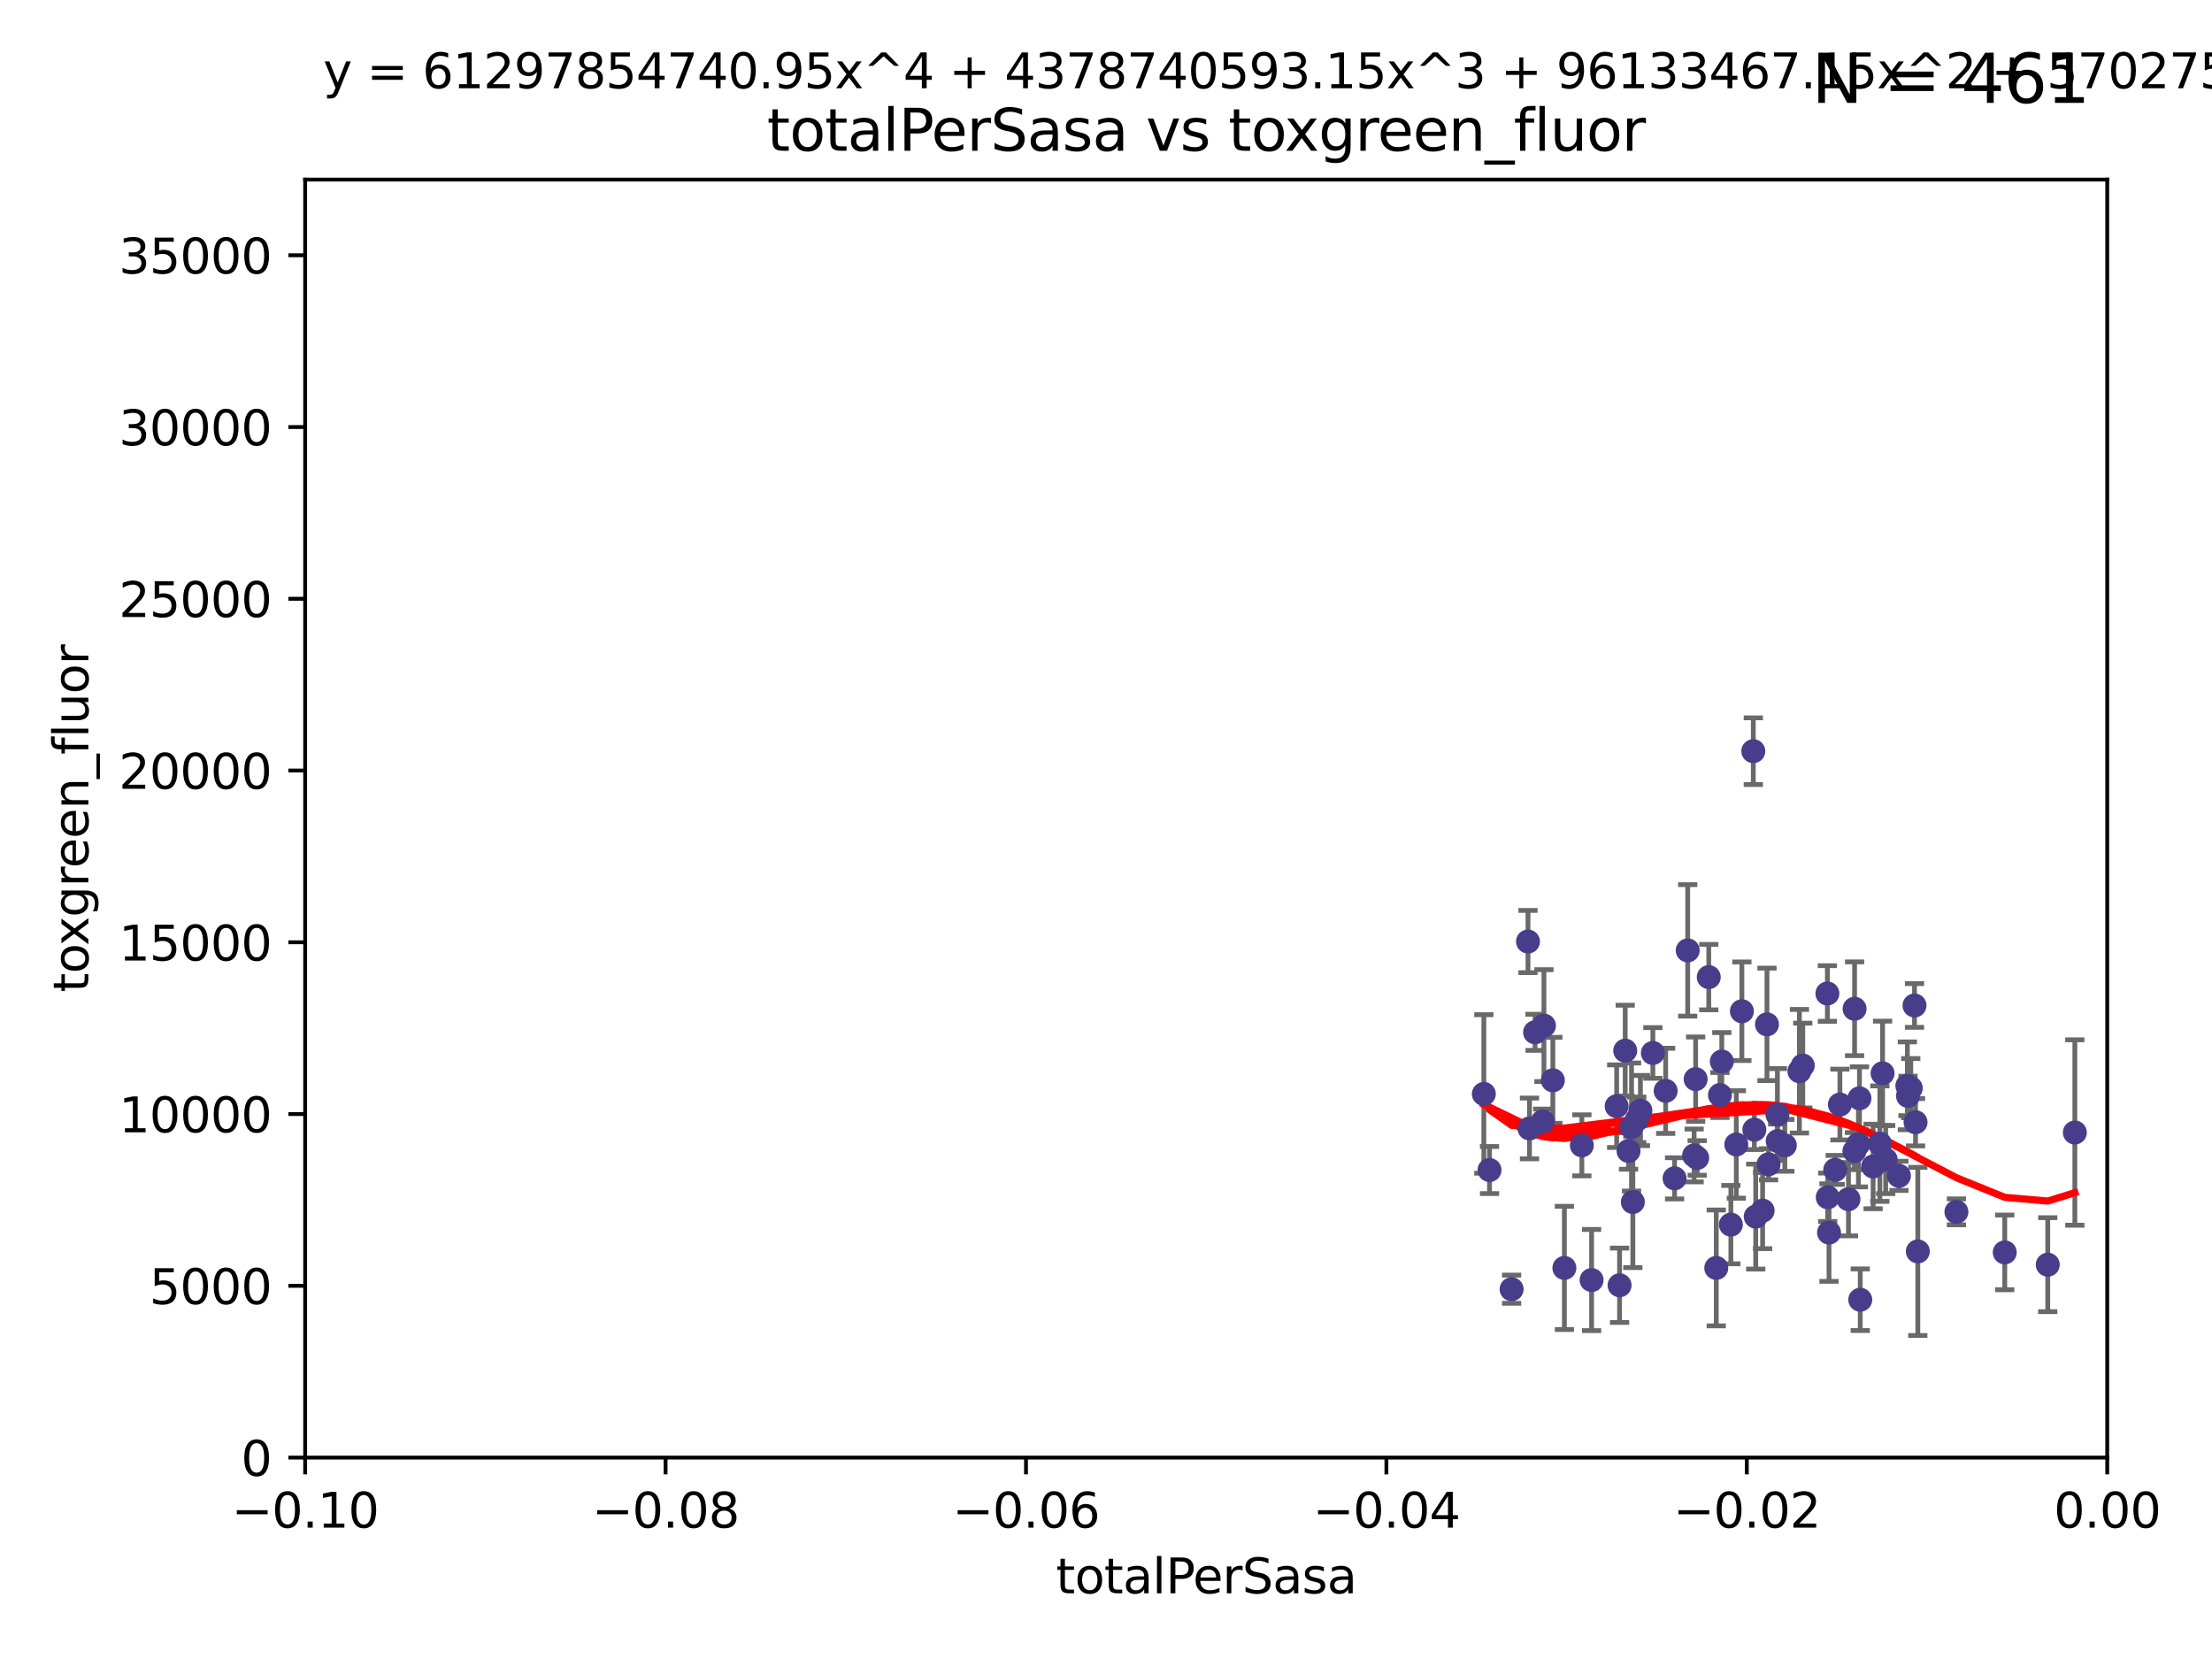 <?xml version="1.0" encoding="utf-8" standalone="no"?>
<!DOCTYPE svg PUBLIC "-//W3C//DTD SVG 1.1//EN"
  "http://www.w3.org/Graphics/SVG/1.1/DTD/svg11.dtd">
<svg xmlns:xlink="http://www.w3.org/1999/xlink" width="460.8pt" height="345.6pt" viewBox="0 0 460.8 345.6" xmlns="http://www.w3.org/2000/svg" version="1.1">
 <defs>
  <style type="text/css">*{stroke-linejoin: round; stroke-linecap: butt}</style>
 </defs>
 <g id="figure_1">
  <g id="patch_1">
   <path d="M 0 345.6 
L 460.8 345.6 
L 460.8 0 
L 0 0 
z
" style="fill: #ffffff"/>
  </g>
  <g id="axes_1">
   <g id="patch_2">
    <path d="M 63.571 303.64 
L 438.975 303.64 
L 438.975 37.411 
L 63.571 37.411 
z
" style="fill: #ffffff"/>
   </g>
   <g id="PathCollection_1">
    <defs>
     <path id="m6faea10a3b" d="M 0 1.118 
C 0.297 1.118 0.581 1 0.791 0.791 
C 1 0.581 1.118 0.297 1.118 0 
C 1.118 -0.297 1 -0.581 0.791 -0.791 
C 0.581 -1 0.297 -1.118 0 -1.118 
C -0.297 -1.118 -0.581 -1 -0.791 -0.791 
C -1 -0.581 -1.118 -0.297 -1.118 0 
C -1.118 0.297 -1 0.581 -0.791 0.791 
C -0.581 1 -0.297 1.118 0 1.118 
z
" style="stroke: #483d8b"/>
    </defs>
    <g clip-path="url(#p61cb168cb5)">
     <use xlink:href="#m6faea10a3b" x="309.112" y="227.89" style="fill: #483d8b; stroke: #483d8b"/>
     <use xlink:href="#m6faea10a3b" x="323.488" y="225.047" style="fill: #483d8b; stroke: #483d8b"/>
     <use xlink:href="#m6faea10a3b" x="321.63" y="213.656" style="fill: #483d8b; stroke: #483d8b"/>
     <use xlink:href="#m6faea10a3b" x="329.531" y="238.595" style="fill: #483d8b; stroke: #483d8b"/>
     <use xlink:href="#m6faea10a3b" x="318.62" y="235.076" style="fill: #483d8b; stroke: #483d8b"/>
     <use xlink:href="#m6faea10a3b" x="310.295" y="243.739" style="fill: #483d8b; stroke: #483d8b"/>
     <use xlink:href="#m6faea10a3b" x="314.896" y="268.566" style="fill: #483d8b; stroke: #483d8b"/>
     <use xlink:href="#m6faea10a3b" x="336.781" y="230.437" style="fill: #483d8b; stroke: #483d8b"/>
     <use xlink:href="#m6faea10a3b" x="325.889" y="264.134" style="fill: #483d8b; stroke: #483d8b"/>
     <use xlink:href="#m6faea10a3b" x="321.388" y="233.61" style="fill: #483d8b; stroke: #483d8b"/>
     <use xlink:href="#m6faea10a3b" x="318.308" y="196.14" style="fill: #483d8b; stroke: #483d8b"/>
     <use xlink:href="#m6faea10a3b" x="351.58" y="197.985" style="fill: #483d8b; stroke: #483d8b"/>
     <use xlink:href="#m6faea10a3b" x="344.321" y="219.35" style="fill: #483d8b; stroke: #483d8b"/>
     <use xlink:href="#m6faea10a3b" x="331.558" y="266.654" style="fill: #483d8b; stroke: #483d8b"/>
     <use xlink:href="#m6faea10a3b" x="319.783" y="215.047" style="fill: #483d8b; stroke: #483d8b"/>
     <use xlink:href="#m6faea10a3b" x="353.556" y="241.219" style="fill: #483d8b; stroke: #483d8b"/>
     <use xlink:href="#m6faea10a3b" x="358.299" y="228.11" style="fill: #483d8b; stroke: #483d8b"/>
     <use xlink:href="#m6faea10a3b" x="338.561" y="218.868" style="fill: #483d8b; stroke: #483d8b"/>
     <use xlink:href="#m6faea10a3b" x="340.969" y="233.283" style="fill: #483d8b; stroke: #483d8b"/>
     <use xlink:href="#m6faea10a3b" x="340.151" y="250.402" style="fill: #483d8b; stroke: #483d8b"/>
     <use xlink:href="#m6faea10a3b" x="339.878" y="234.778" style="fill: #483d8b; stroke: #483d8b"/>
     <use xlink:href="#m6faea10a3b" x="355.968" y="203.551" style="fill: #483d8b; stroke: #483d8b"/>
     <use xlink:href="#m6faea10a3b" x="346.987" y="227.242" style="fill: #483d8b; stroke: #483d8b"/>
     <use xlink:href="#m6faea10a3b" x="337.387" y="267.746" style="fill: #483d8b; stroke: #483d8b"/>
     <use xlink:href="#m6faea10a3b" x="339.254" y="239.769" style="fill: #483d8b; stroke: #483d8b"/>
     <use xlink:href="#m6faea10a3b" x="353.234" y="224.805" style="fill: #483d8b; stroke: #483d8b"/>
     <use xlink:href="#m6faea10a3b" x="341.727" y="231.351" style="fill: #483d8b; stroke: #483d8b"/>
     <use xlink:href="#m6faea10a3b" x="352.916" y="240.704" style="fill: #483d8b; stroke: #483d8b"/>
     <use xlink:href="#m6faea10a3b" x="358.682" y="221.138" style="fill: #483d8b; stroke: #483d8b"/>
     <use xlink:href="#m6faea10a3b" x="362.867" y="210.662" style="fill: #483d8b; stroke: #483d8b"/>
     <use xlink:href="#m6faea10a3b" x="370.266" y="232.172" style="fill: #483d8b; stroke: #483d8b"/>
     <use xlink:href="#m6faea10a3b" x="365.463" y="235.33" style="fill: #483d8b; stroke: #483d8b"/>
     <use xlink:href="#m6faea10a3b" x="370.325" y="237.703" style="fill: #483d8b; stroke: #483d8b"/>
     <use xlink:href="#m6faea10a3b" x="368.092" y="213.392" style="fill: #483d8b; stroke: #483d8b"/>
     <use xlink:href="#m6faea10a3b" x="361.706" y="238.411" style="fill: #483d8b; stroke: #483d8b"/>
     <use xlink:href="#m6faea10a3b" x="367.185" y="252.196" style="fill: #483d8b; stroke: #483d8b"/>
     <use xlink:href="#m6faea10a3b" x="357.53" y="264.133" style="fill: #483d8b; stroke: #483d8b"/>
     <use xlink:href="#m6faea10a3b" x="360.572" y="255.113" style="fill: #483d8b; stroke: #483d8b"/>
     <use xlink:href="#m6faea10a3b" x="375.551" y="221.974" style="fill: #483d8b; stroke: #483d8b"/>
     <use xlink:href="#m6faea10a3b" x="380.75" y="249.418" style="fill: #483d8b; stroke: #483d8b"/>
     <use xlink:href="#m6faea10a3b" x="365.246" y="156.483" style="fill: #483d8b; stroke: #483d8b"/>
     <use xlink:href="#m6faea10a3b" x="348.844" y="245.472" style="fill: #483d8b; stroke: #483d8b"/>
     <use xlink:href="#m6faea10a3b" x="374.853" y="223.158" style="fill: #483d8b; stroke: #483d8b"/>
     <use xlink:href="#m6faea10a3b" x="365.75" y="253.439" style="fill: #483d8b; stroke: #483d8b"/>
     <use xlink:href="#m6faea10a3b" x="371.813" y="238.6" style="fill: #483d8b; stroke: #483d8b"/>
     <use xlink:href="#m6faea10a3b" x="381.016" y="256.764" style="fill: #483d8b; stroke: #483d8b"/>
     <use xlink:href="#m6faea10a3b" x="380.68" y="206.964" style="fill: #483d8b; stroke: #483d8b"/>
     <use xlink:href="#m6faea10a3b" x="386.309" y="239.799" style="fill: #483d8b; stroke: #483d8b"/>
     <use xlink:href="#m6faea10a3b" x="387.361" y="228.802" style="fill: #483d8b; stroke: #483d8b"/>
     <use xlink:href="#m6faea10a3b" x="368.424" y="242.539" style="fill: #483d8b; stroke: #483d8b"/>
     <use xlink:href="#m6faea10a3b" x="387.147" y="238.335" style="fill: #483d8b; stroke: #483d8b"/>
     <use xlink:href="#m6faea10a3b" x="392.174" y="223.591" style="fill: #483d8b; stroke: #483d8b"/>
     <use xlink:href="#m6faea10a3b" x="397.468" y="228.303" style="fill: #483d8b; stroke: #483d8b"/>
     <use xlink:href="#m6faea10a3b" x="387.524" y="270.757" style="fill: #483d8b; stroke: #483d8b"/>
     <use xlink:href="#m6faea10a3b" x="385.066" y="249.817" style="fill: #483d8b; stroke: #483d8b"/>
     <use xlink:href="#m6faea10a3b" x="383.283" y="230.099" style="fill: #483d8b; stroke: #483d8b"/>
     <use xlink:href="#m6faea10a3b" x="382.305" y="243.709" style="fill: #483d8b; stroke: #483d8b"/>
     <use xlink:href="#m6faea10a3b" x="386.342" y="210.145" style="fill: #483d8b; stroke: #483d8b"/>
     <use xlink:href="#m6faea10a3b" x="398.046" y="226.686" style="fill: #483d8b; stroke: #483d8b"/>
     <use xlink:href="#m6faea10a3b" x="392.821" y="241.56" style="fill: #483d8b; stroke: #483d8b"/>
     <use xlink:href="#m6faea10a3b" x="397.34" y="226.199" style="fill: #483d8b; stroke: #483d8b"/>
     <use xlink:href="#m6faea10a3b" x="399.043" y="233.782" style="fill: #483d8b; stroke: #483d8b"/>
     <use xlink:href="#m6faea10a3b" x="395.581" y="244.948" style="fill: #483d8b; stroke: #483d8b"/>
     <use xlink:href="#m6faea10a3b" x="399.517" y="260.691" style="fill: #483d8b; stroke: #483d8b"/>
     <use xlink:href="#m6faea10a3b" x="398.829" y="209.462" style="fill: #483d8b; stroke: #483d8b"/>
     <use xlink:href="#m6faea10a3b" x="391.61" y="238.24" style="fill: #483d8b; stroke: #483d8b"/>
     <use xlink:href="#m6faea10a3b" x="390.206" y="242.994" style="fill: #483d8b; stroke: #483d8b"/>
     <use xlink:href="#m6faea10a3b" x="407.558" y="252.451" style="fill: #483d8b; stroke: #483d8b"/>
     <use xlink:href="#m6faea10a3b" x="417.626" y="260.897" style="fill: #483d8b; stroke: #483d8b"/>
     <use xlink:href="#m6faea10a3b" x="426.583" y="263.459" style="fill: #483d8b; stroke: #483d8b"/>
     <use xlink:href="#m6faea10a3b" x="432.229" y="235.923" style="fill: #483d8b; stroke: #483d8b"/>
    </g>
   </g>
   <g id="matplotlib.axis_1">
    <g id="xtick_1">
     <g id="line2d_1">
      <defs>
       <path id="mcd9a61387c" d="M 0 0 
L 0 3.5 
" style="stroke: #000000; stroke-width: 0.8"/>
      </defs>
      <g>
       <use xlink:href="#mcd9a61387c" x="63.571" y="303.64" style="stroke: #000000; stroke-width: 0.8"/>
      </g>
     </g>
     <g id="text_1">
      <!-- −0.10 -->
      <g transform="translate(48.249 318.238)scale(0.1 -0.1)">
       <defs>
        <path id="DejaVuSans-2212" d="M 678 2272 
L 4684 2272 
L 4684 1741 
L 678 1741 
L 678 2272 
z
" transform="scale(0.016)"/>
        <path id="DejaVuSans-30" d="M 2034 4250 
Q 1547 4250 1301 3770 
Q 1056 3291 1056 2328 
Q 1056 1369 1301 889 
Q 1547 409 2034 409 
Q 2525 409 2770 889 
Q 3016 1369 3016 2328 
Q 3016 3291 2770 3770 
Q 2525 4250 2034 4250 
z
M 2034 4750 
Q 2819 4750 3233 4129 
Q 3647 3509 3647 2328 
Q 3647 1150 3233 529 
Q 2819 -91 2034 -91 
Q 1250 -91 836 529 
Q 422 1150 422 2328 
Q 422 3509 836 4129 
Q 1250 4750 2034 4750 
z
" transform="scale(0.016)"/>
        <path id="DejaVuSans-2e" d="M 684 794 
L 1344 794 
L 1344 0 
L 684 0 
L 684 794 
z
" transform="scale(0.016)"/>
        <path id="DejaVuSans-31" d="M 794 531 
L 1825 531 
L 1825 4091 
L 703 3866 
L 703 4441 
L 1819 4666 
L 2450 4666 
L 2450 531 
L 3481 531 
L 3481 0 
L 794 0 
L 794 531 
z
" transform="scale(0.016)"/>
       </defs>
       <use xlink:href="#DejaVuSans-2212"/>
       <use xlink:href="#DejaVuSans-30" x="83.789"/>
       <use xlink:href="#DejaVuSans-2e" x="147.412"/>
       <use xlink:href="#DejaVuSans-31" x="179.199"/>
       <use xlink:href="#DejaVuSans-30" x="242.822"/>
      </g>
     </g>
    </g>
    <g id="xtick_2">
     <g id="line2d_2">
      <g>
       <use xlink:href="#mcd9a61387c" x="138.652" y="303.64" style="stroke: #000000; stroke-width: 0.8"/>
      </g>
     </g>
     <g id="text_2">
      <!-- −0.08 -->
      <g transform="translate(123.329 318.238)scale(0.1 -0.1)">
       <defs>
        <path id="DejaVuSans-38" d="M 2034 2216 
Q 1584 2216 1326 1975 
Q 1069 1734 1069 1313 
Q 1069 891 1326 650 
Q 1584 409 2034 409 
Q 2484 409 2743 651 
Q 3003 894 3003 1313 
Q 3003 1734 2745 1975 
Q 2488 2216 2034 2216 
z
M 1403 2484 
Q 997 2584 770 2862 
Q 544 3141 544 3541 
Q 544 4100 942 4425 
Q 1341 4750 2034 4750 
Q 2731 4750 3128 4425 
Q 3525 4100 3525 3541 
Q 3525 3141 3298 2862 
Q 3072 2584 2669 2484 
Q 3125 2378 3379 2068 
Q 3634 1759 3634 1313 
Q 3634 634 3220 271 
Q 2806 -91 2034 -91 
Q 1263 -91 848 271 
Q 434 634 434 1313 
Q 434 1759 690 2068 
Q 947 2378 1403 2484 
z
M 1172 3481 
Q 1172 3119 1398 2916 
Q 1625 2713 2034 2713 
Q 2441 2713 2670 2916 
Q 2900 3119 2900 3481 
Q 2900 3844 2670 4047 
Q 2441 4250 2034 4250 
Q 1625 4250 1398 4047 
Q 1172 3844 1172 3481 
z
" transform="scale(0.016)"/>
       </defs>
       <use xlink:href="#DejaVuSans-2212"/>
       <use xlink:href="#DejaVuSans-30" x="83.789"/>
       <use xlink:href="#DejaVuSans-2e" x="147.412"/>
       <use xlink:href="#DejaVuSans-30" x="179.199"/>
       <use xlink:href="#DejaVuSans-38" x="242.822"/>
      </g>
     </g>
    </g>
    <g id="xtick_3">
     <g id="line2d_3">
      <g>
       <use xlink:href="#mcd9a61387c" x="213.733" y="303.64" style="stroke: #000000; stroke-width: 0.8"/>
      </g>
     </g>
     <g id="text_3">
      <!-- −0.06 -->
      <g transform="translate(198.41 318.238)scale(0.1 -0.1)">
       <defs>
        <path id="DejaVuSans-36" d="M 2113 2584 
Q 1688 2584 1439 2293 
Q 1191 2003 1191 1497 
Q 1191 994 1439 701 
Q 1688 409 2113 409 
Q 2538 409 2786 701 
Q 3034 994 3034 1497 
Q 3034 2003 2786 2293 
Q 2538 2584 2113 2584 
z
M 3366 4563 
L 3366 3988 
Q 3128 4100 2886 4159 
Q 2644 4219 2406 4219 
Q 1781 4219 1451 3797 
Q 1122 3375 1075 2522 
Q 1259 2794 1537 2939 
Q 1816 3084 2150 3084 
Q 2853 3084 3261 2657 
Q 3669 2231 3669 1497 
Q 3669 778 3244 343 
Q 2819 -91 2113 -91 
Q 1303 -91 875 529 
Q 447 1150 447 2328 
Q 447 3434 972 4092 
Q 1497 4750 2381 4750 
Q 2619 4750 2861 4703 
Q 3103 4656 3366 4563 
z
" transform="scale(0.016)"/>
       </defs>
       <use xlink:href="#DejaVuSans-2212"/>
       <use xlink:href="#DejaVuSans-30" x="83.789"/>
       <use xlink:href="#DejaVuSans-2e" x="147.412"/>
       <use xlink:href="#DejaVuSans-30" x="179.199"/>
       <use xlink:href="#DejaVuSans-36" x="242.822"/>
      </g>
     </g>
    </g>
    <g id="xtick_4">
     <g id="line2d_4">
      <g>
       <use xlink:href="#mcd9a61387c" x="288.813" y="303.64" style="stroke: #000000; stroke-width: 0.8"/>
      </g>
     </g>
     <g id="text_4">
      <!-- −0.04 -->
      <g transform="translate(273.491 318.238)scale(0.1 -0.1)">
       <defs>
        <path id="DejaVuSans-34" d="M 2419 4116 
L 825 1625 
L 2419 1625 
L 2419 4116 
z
M 2253 4666 
L 3047 4666 
L 3047 1625 
L 3713 1625 
L 3713 1100 
L 3047 1100 
L 3047 0 
L 2419 0 
L 2419 1100 
L 313 1100 
L 313 1709 
L 2253 4666 
z
" transform="scale(0.016)"/>
       </defs>
       <use xlink:href="#DejaVuSans-2212"/>
       <use xlink:href="#DejaVuSans-30" x="83.789"/>
       <use xlink:href="#DejaVuSans-2e" x="147.412"/>
       <use xlink:href="#DejaVuSans-30" x="179.199"/>
       <use xlink:href="#DejaVuSans-34" x="242.822"/>
      </g>
     </g>
    </g>
    <g id="xtick_5">
     <g id="line2d_5">
      <g>
       <use xlink:href="#mcd9a61387c" x="363.894" y="303.64" style="stroke: #000000; stroke-width: 0.8"/>
      </g>
     </g>
     <g id="text_5">
      <!-- −0.02 -->
      <g transform="translate(348.572 318.238)scale(0.1 -0.1)">
       <defs>
        <path id="DejaVuSans-32" d="M 1228 531 
L 3431 531 
L 3431 0 
L 469 0 
L 469 531 
Q 828 903 1448 1529 
Q 2069 2156 2228 2338 
Q 2531 2678 2651 2914 
Q 2772 3150 2772 3378 
Q 2772 3750 2511 3984 
Q 2250 4219 1831 4219 
Q 1534 4219 1204 4116 
Q 875 4013 500 3803 
L 500 4441 
Q 881 4594 1212 4672 
Q 1544 4750 1819 4750 
Q 2544 4750 2975 4387 
Q 3406 4025 3406 3419 
Q 3406 3131 3298 2873 
Q 3191 2616 2906 2266 
Q 2828 2175 2409 1742 
Q 1991 1309 1228 531 
z
" transform="scale(0.016)"/>
       </defs>
       <use xlink:href="#DejaVuSans-2212"/>
       <use xlink:href="#DejaVuSans-30" x="83.789"/>
       <use xlink:href="#DejaVuSans-2e" x="147.412"/>
       <use xlink:href="#DejaVuSans-30" x="179.199"/>
       <use xlink:href="#DejaVuSans-32" x="242.822"/>
      </g>
     </g>
    </g>
    <g id="xtick_6">
     <g id="line2d_6">
      <g>
       <use xlink:href="#mcd9a61387c" x="438.975" y="303.64" style="stroke: #000000; stroke-width: 0.8"/>
      </g>
     </g>
     <g id="text_6">
      <!-- 0.00 -->
      <g transform="translate(427.842 318.238)scale(0.1 -0.1)">
       <use xlink:href="#DejaVuSans-30"/>
       <use xlink:href="#DejaVuSans-2e" x="63.623"/>
       <use xlink:href="#DejaVuSans-30" x="95.41"/>
       <use xlink:href="#DejaVuSans-30" x="159.033"/>
      </g>
     </g>
    </g>
    <g id="text_7">
     <!-- totalPerSasa -->
     <g transform="translate(219.968 331.917)scale(0.1 -0.1)">
      <defs>
       <path id="DejaVuSans-74" d="M 1172 4494 
L 1172 3500 
L 2356 3500 
L 2356 3053 
L 1172 3053 
L 1172 1153 
Q 1172 725 1289 603 
Q 1406 481 1766 481 
L 2356 481 
L 2356 0 
L 1766 0 
Q 1100 0 847 248 
Q 594 497 594 1153 
L 594 3053 
L 172 3053 
L 172 3500 
L 594 3500 
L 594 4494 
L 1172 4494 
z
" transform="scale(0.016)"/>
       <path id="DejaVuSans-6f" d="M 1959 3097 
Q 1497 3097 1228 2736 
Q 959 2375 959 1747 
Q 959 1119 1226 758 
Q 1494 397 1959 397 
Q 2419 397 2687 759 
Q 2956 1122 2956 1747 
Q 2956 2369 2687 2733 
Q 2419 3097 1959 3097 
z
M 1959 3584 
Q 2709 3584 3137 3096 
Q 3566 2609 3566 1747 
Q 3566 888 3137 398 
Q 2709 -91 1959 -91 
Q 1206 -91 779 398 
Q 353 888 353 1747 
Q 353 2609 779 3096 
Q 1206 3584 1959 3584 
z
" transform="scale(0.016)"/>
       <path id="DejaVuSans-61" d="M 2194 1759 
Q 1497 1759 1228 1600 
Q 959 1441 959 1056 
Q 959 750 1161 570 
Q 1363 391 1709 391 
Q 2188 391 2477 730 
Q 2766 1069 2766 1631 
L 2766 1759 
L 2194 1759 
z
M 3341 1997 
L 3341 0 
L 2766 0 
L 2766 531 
Q 2569 213 2275 61 
Q 1981 -91 1556 -91 
Q 1019 -91 701 211 
Q 384 513 384 1019 
Q 384 1609 779 1909 
Q 1175 2209 1959 2209 
L 2766 2209 
L 2766 2266 
Q 2766 2663 2505 2880 
Q 2244 3097 1772 3097 
Q 1472 3097 1187 3025 
Q 903 2953 641 2809 
L 641 3341 
Q 956 3463 1253 3523 
Q 1550 3584 1831 3584 
Q 2591 3584 2966 3190 
Q 3341 2797 3341 1997 
z
" transform="scale(0.016)"/>
       <path id="DejaVuSans-6c" d="M 603 4863 
L 1178 4863 
L 1178 0 
L 603 0 
L 603 4863 
z
" transform="scale(0.016)"/>
       <path id="DejaVuSans-50" d="M 1259 4147 
L 1259 2394 
L 2053 2394 
Q 2494 2394 2734 2622 
Q 2975 2850 2975 3272 
Q 2975 3691 2734 3919 
Q 2494 4147 2053 4147 
L 1259 4147 
z
M 628 4666 
L 2053 4666 
Q 2838 4666 3239 4311 
Q 3641 3956 3641 3272 
Q 3641 2581 3239 2228 
Q 2838 1875 2053 1875 
L 1259 1875 
L 1259 0 
L 628 0 
L 628 4666 
z
" transform="scale(0.016)"/>
       <path id="DejaVuSans-65" d="M 3597 1894 
L 3597 1613 
L 953 1613 
Q 991 1019 1311 708 
Q 1631 397 2203 397 
Q 2534 397 2845 478 
Q 3156 559 3463 722 
L 3463 178 
Q 3153 47 2828 -22 
Q 2503 -91 2169 -91 
Q 1331 -91 842 396 
Q 353 884 353 1716 
Q 353 2575 817 3079 
Q 1281 3584 2069 3584 
Q 2775 3584 3186 3129 
Q 3597 2675 3597 1894 
z
M 3022 2063 
Q 3016 2534 2758 2815 
Q 2500 3097 2075 3097 
Q 1594 3097 1305 2825 
Q 1016 2553 972 2059 
L 3022 2063 
z
" transform="scale(0.016)"/>
       <path id="DejaVuSans-72" d="M 2631 2963 
Q 2534 3019 2420 3045 
Q 2306 3072 2169 3072 
Q 1681 3072 1420 2755 
Q 1159 2438 1159 1844 
L 1159 0 
L 581 0 
L 581 3500 
L 1159 3500 
L 1159 2956 
Q 1341 3275 1631 3429 
Q 1922 3584 2338 3584 
Q 2397 3584 2469 3576 
Q 2541 3569 2628 3553 
L 2631 2963 
z
" transform="scale(0.016)"/>
       <path id="DejaVuSans-53" d="M 3425 4513 
L 3425 3897 
Q 3066 4069 2747 4153 
Q 2428 4238 2131 4238 
Q 1616 4238 1336 4038 
Q 1056 3838 1056 3469 
Q 1056 3159 1242 3001 
Q 1428 2844 1947 2747 
L 2328 2669 
Q 3034 2534 3370 2195 
Q 3706 1856 3706 1288 
Q 3706 609 3251 259 
Q 2797 -91 1919 -91 
Q 1588 -91 1214 -16 
Q 841 59 441 206 
L 441 856 
Q 825 641 1194 531 
Q 1563 422 1919 422 
Q 2459 422 2753 634 
Q 3047 847 3047 1241 
Q 3047 1584 2836 1778 
Q 2625 1972 2144 2069 
L 1759 2144 
Q 1053 2284 737 2584 
Q 422 2884 422 3419 
Q 422 4038 858 4394 
Q 1294 4750 2059 4750 
Q 2388 4750 2728 4690 
Q 3069 4631 3425 4513 
z
" transform="scale(0.016)"/>
       <path id="DejaVuSans-73" d="M 2834 3397 
L 2834 2853 
Q 2591 2978 2328 3040 
Q 2066 3103 1784 3103 
Q 1356 3103 1142 2972 
Q 928 2841 928 2578 
Q 928 2378 1081 2264 
Q 1234 2150 1697 2047 
L 1894 2003 
Q 2506 1872 2764 1633 
Q 3022 1394 3022 966 
Q 3022 478 2636 193 
Q 2250 -91 1575 -91 
Q 1294 -91 989 -36 
Q 684 19 347 128 
L 347 722 
Q 666 556 975 473 
Q 1284 391 1588 391 
Q 1994 391 2212 530 
Q 2431 669 2431 922 
Q 2431 1156 2273 1281 
Q 2116 1406 1581 1522 
L 1381 1569 
Q 847 1681 609 1914 
Q 372 2147 372 2553 
Q 372 3047 722 3315 
Q 1072 3584 1716 3584 
Q 2034 3584 2315 3537 
Q 2597 3491 2834 3397 
z
" transform="scale(0.016)"/>
      </defs>
      <use xlink:href="#DejaVuSans-74"/>
      <use xlink:href="#DejaVuSans-6f" x="39.209"/>
      <use xlink:href="#DejaVuSans-74" x="100.391"/>
      <use xlink:href="#DejaVuSans-61" x="139.6"/>
      <use xlink:href="#DejaVuSans-6c" x="200.879"/>
      <use xlink:href="#DejaVuSans-50" x="228.662"/>
      <use xlink:href="#DejaVuSans-65" x="285.34"/>
      <use xlink:href="#DejaVuSans-72" x="346.863"/>
      <use xlink:href="#DejaVuSans-53" x="387.977"/>
      <use xlink:href="#DejaVuSans-61" x="451.453"/>
      <use xlink:href="#DejaVuSans-73" x="512.732"/>
      <use xlink:href="#DejaVuSans-61" x="564.832"/>
     </g>
    </g>
   </g>
   <g id="matplotlib.axis_2">
    <g id="ytick_1">
     <g id="line2d_7">
      <defs>
       <path id="maf26dae126" d="M 0 0 
L -3.5 0 
" style="stroke: #000000; stroke-width: 0.8"/>
      </defs>
      <g>
       <use xlink:href="#maf26dae126" x="63.571" y="303.64" style="stroke: #000000; stroke-width: 0.8"/>
      </g>
     </g>
     <g id="text_8">
      <!-- 0 -->
      <g transform="translate(50.209 307.439)scale(0.1 -0.1)">
       <use xlink:href="#DejaVuSans-30"/>
      </g>
     </g>
    </g>
    <g id="ytick_2">
     <g id="line2d_8">
      <g>
       <use xlink:href="#maf26dae126" x="63.571" y="267.859" style="stroke: #000000; stroke-width: 0.8"/>
      </g>
     </g>
     <g id="text_9">
      <!-- 5000 -->
      <g transform="translate(31.121 271.658)scale(0.1 -0.1)">
       <defs>
        <path id="DejaVuSans-35" d="M 691 4666 
L 3169 4666 
L 3169 4134 
L 1269 4134 
L 1269 2991 
Q 1406 3038 1543 3061 
Q 1681 3084 1819 3084 
Q 2600 3084 3056 2656 
Q 3513 2228 3513 1497 
Q 3513 744 3044 326 
Q 2575 -91 1722 -91 
Q 1428 -91 1123 -41 
Q 819 9 494 109 
L 494 744 
Q 775 591 1075 516 
Q 1375 441 1709 441 
Q 2250 441 2565 725 
Q 2881 1009 2881 1497 
Q 2881 1984 2565 2268 
Q 2250 2553 1709 2553 
Q 1456 2553 1204 2497 
Q 953 2441 691 2322 
L 691 4666 
z
" transform="scale(0.016)"/>
       </defs>
       <use xlink:href="#DejaVuSans-35"/>
       <use xlink:href="#DejaVuSans-30" x="63.623"/>
       <use xlink:href="#DejaVuSans-30" x="127.246"/>
       <use xlink:href="#DejaVuSans-30" x="190.869"/>
      </g>
     </g>
    </g>
    <g id="ytick_3">
     <g id="line2d_9">
      <g>
       <use xlink:href="#maf26dae126" x="63.571" y="232.078" style="stroke: #000000; stroke-width: 0.8"/>
      </g>
     </g>
     <g id="text_10">
      <!-- 10000 -->
      <g transform="translate(24.759 235.878)scale(0.1 -0.1)">
       <use xlink:href="#DejaVuSans-31"/>
       <use xlink:href="#DejaVuSans-30" x="63.623"/>
       <use xlink:href="#DejaVuSans-30" x="127.246"/>
       <use xlink:href="#DejaVuSans-30" x="190.869"/>
       <use xlink:href="#DejaVuSans-30" x="254.492"/>
      </g>
     </g>
    </g>
    <g id="ytick_4">
     <g id="line2d_10">
      <g>
       <use xlink:href="#maf26dae126" x="63.571" y="196.298" style="stroke: #000000; stroke-width: 0.8"/>
      </g>
     </g>
     <g id="text_11">
      <!-- 15000 -->
      <g transform="translate(24.759 200.097)scale(0.1 -0.1)">
       <use xlink:href="#DejaVuSans-31"/>
       <use xlink:href="#DejaVuSans-35" x="63.623"/>
       <use xlink:href="#DejaVuSans-30" x="127.246"/>
       <use xlink:href="#DejaVuSans-30" x="190.869"/>
       <use xlink:href="#DejaVuSans-30" x="254.492"/>
      </g>
     </g>
    </g>
    <g id="ytick_5">
     <g id="line2d_11">
      <g>
       <use xlink:href="#maf26dae126" x="63.571" y="160.517" style="stroke: #000000; stroke-width: 0.8"/>
      </g>
     </g>
     <g id="text_12">
      <!-- 20000 -->
      <g transform="translate(24.759 164.316)scale(0.1 -0.1)">
       <use xlink:href="#DejaVuSans-32"/>
       <use xlink:href="#DejaVuSans-30" x="63.623"/>
       <use xlink:href="#DejaVuSans-30" x="127.246"/>
       <use xlink:href="#DejaVuSans-30" x="190.869"/>
       <use xlink:href="#DejaVuSans-30" x="254.492"/>
      </g>
     </g>
    </g>
    <g id="ytick_6">
     <g id="line2d_12">
      <g>
       <use xlink:href="#maf26dae126" x="63.571" y="124.736" style="stroke: #000000; stroke-width: 0.8"/>
      </g>
     </g>
     <g id="text_13">
      <!-- 25000 -->
      <g transform="translate(24.759 128.535)scale(0.1 -0.1)">
       <use xlink:href="#DejaVuSans-32"/>
       <use xlink:href="#DejaVuSans-35" x="63.623"/>
       <use xlink:href="#DejaVuSans-30" x="127.246"/>
       <use xlink:href="#DejaVuSans-30" x="190.869"/>
       <use xlink:href="#DejaVuSans-30" x="254.492"/>
      </g>
     </g>
    </g>
    <g id="ytick_7">
     <g id="line2d_13">
      <g>
       <use xlink:href="#maf26dae126" x="63.571" y="88.955" style="stroke: #000000; stroke-width: 0.8"/>
      </g>
     </g>
     <g id="text_14">
      <!-- 30000 -->
      <g transform="translate(24.759 92.754)scale(0.1 -0.1)">
       <defs>
        <path id="DejaVuSans-33" d="M 2597 2516 
Q 3050 2419 3304 2112 
Q 3559 1806 3559 1356 
Q 3559 666 3084 287 
Q 2609 -91 1734 -91 
Q 1441 -91 1130 -33 
Q 819 25 488 141 
L 488 750 
Q 750 597 1062 519 
Q 1375 441 1716 441 
Q 2309 441 2620 675 
Q 2931 909 2931 1356 
Q 2931 1769 2642 2001 
Q 2353 2234 1838 2234 
L 1294 2234 
L 1294 2753 
L 1863 2753 
Q 2328 2753 2575 2939 
Q 2822 3125 2822 3475 
Q 2822 3834 2567 4026 
Q 2313 4219 1838 4219 
Q 1578 4219 1281 4162 
Q 984 4106 628 3988 
L 628 4550 
Q 988 4650 1302 4700 
Q 1616 4750 1894 4750 
Q 2613 4750 3031 4423 
Q 3450 4097 3450 3541 
Q 3450 3153 3228 2886 
Q 3006 2619 2597 2516 
z
" transform="scale(0.016)"/>
       </defs>
       <use xlink:href="#DejaVuSans-33"/>
       <use xlink:href="#DejaVuSans-30" x="63.623"/>
       <use xlink:href="#DejaVuSans-30" x="127.246"/>
       <use xlink:href="#DejaVuSans-30" x="190.869"/>
       <use xlink:href="#DejaVuSans-30" x="254.492"/>
      </g>
     </g>
    </g>
    <g id="ytick_8">
     <g id="line2d_14">
      <g>
       <use xlink:href="#maf26dae126" x="63.571" y="53.174" style="stroke: #000000; stroke-width: 0.8"/>
      </g>
     </g>
     <g id="text_15">
      <!-- 35000 -->
      <g transform="translate(24.759 56.974)scale(0.1 -0.1)">
       <use xlink:href="#DejaVuSans-33"/>
       <use xlink:href="#DejaVuSans-35" x="63.623"/>
       <use xlink:href="#DejaVuSans-30" x="127.246"/>
       <use xlink:href="#DejaVuSans-30" x="190.869"/>
       <use xlink:href="#DejaVuSans-30" x="254.492"/>
      </g>
     </g>
    </g>
    <g id="text_16">
     <!-- toxgreen_fluor -->
     <g transform="translate(18.401 206.72)rotate(-90)scale(0.1 -0.1)">
      <defs>
       <path id="DejaVuSans-78" d="M 3513 3500 
L 2247 1797 
L 3578 0 
L 2900 0 
L 1881 1375 
L 863 0 
L 184 0 
L 1544 1831 
L 300 3500 
L 978 3500 
L 1906 2253 
L 2834 3500 
L 3513 3500 
z
" transform="scale(0.016)"/>
       <path id="DejaVuSans-67" d="M 2906 1791 
Q 2906 2416 2648 2759 
Q 2391 3103 1925 3103 
Q 1463 3103 1205 2759 
Q 947 2416 947 1791 
Q 947 1169 1205 825 
Q 1463 481 1925 481 
Q 2391 481 2648 825 
Q 2906 1169 2906 1791 
z
M 3481 434 
Q 3481 -459 3084 -895 
Q 2688 -1331 1869 -1331 
Q 1566 -1331 1297 -1286 
Q 1028 -1241 775 -1147 
L 775 -588 
Q 1028 -725 1275 -790 
Q 1522 -856 1778 -856 
Q 2344 -856 2625 -561 
Q 2906 -266 2906 331 
L 2906 616 
Q 2728 306 2450 153 
Q 2172 0 1784 0 
Q 1141 0 747 490 
Q 353 981 353 1791 
Q 353 2603 747 3093 
Q 1141 3584 1784 3584 
Q 2172 3584 2450 3431 
Q 2728 3278 2906 2969 
L 2906 3500 
L 3481 3500 
L 3481 434 
z
" transform="scale(0.016)"/>
       <path id="DejaVuSans-6e" d="M 3513 2113 
L 3513 0 
L 2938 0 
L 2938 2094 
Q 2938 2591 2744 2837 
Q 2550 3084 2163 3084 
Q 1697 3084 1428 2787 
Q 1159 2491 1159 1978 
L 1159 0 
L 581 0 
L 581 3500 
L 1159 3500 
L 1159 2956 
Q 1366 3272 1645 3428 
Q 1925 3584 2291 3584 
Q 2894 3584 3203 3211 
Q 3513 2838 3513 2113 
z
" transform="scale(0.016)"/>
       <path id="DejaVuSans-5f" d="M 3263 -1063 
L 3263 -1509 
L -63 -1509 
L -63 -1063 
L 3263 -1063 
z
" transform="scale(0.016)"/>
       <path id="DejaVuSans-66" d="M 2375 4863 
L 2375 4384 
L 1825 4384 
Q 1516 4384 1395 4259 
Q 1275 4134 1275 3809 
L 1275 3500 
L 2222 3500 
L 2222 3053 
L 1275 3053 
L 1275 0 
L 697 0 
L 697 3053 
L 147 3053 
L 147 3500 
L 697 3500 
L 697 3744 
Q 697 4328 969 4595 
Q 1241 4863 1831 4863 
L 2375 4863 
z
" transform="scale(0.016)"/>
       <path id="DejaVuSans-75" d="M 544 1381 
L 544 3500 
L 1119 3500 
L 1119 1403 
Q 1119 906 1312 657 
Q 1506 409 1894 409 
Q 2359 409 2629 706 
Q 2900 1003 2900 1516 
L 2900 3500 
L 3475 3500 
L 3475 0 
L 2900 0 
L 2900 538 
Q 2691 219 2414 64 
Q 2138 -91 1772 -91 
Q 1169 -91 856 284 
Q 544 659 544 1381 
z
M 1991 3584 
L 1991 3584 
z
" transform="scale(0.016)"/>
      </defs>
      <use xlink:href="#DejaVuSans-74"/>
      <use xlink:href="#DejaVuSans-6f" x="39.209"/>
      <use xlink:href="#DejaVuSans-78" x="97.266"/>
      <use xlink:href="#DejaVuSans-67" x="156.445"/>
      <use xlink:href="#DejaVuSans-72" x="219.922"/>
      <use xlink:href="#DejaVuSans-65" x="258.785"/>
      <use xlink:href="#DejaVuSans-65" x="320.309"/>
      <use xlink:href="#DejaVuSans-6e" x="381.832"/>
      <use xlink:href="#DejaVuSans-5f" x="445.211"/>
      <use xlink:href="#DejaVuSans-66" x="495.211"/>
      <use xlink:href="#DejaVuSans-6c" x="530.416"/>
      <use xlink:href="#DejaVuSans-75" x="558.199"/>
      <use xlink:href="#DejaVuSans-6f" x="621.578"/>
      <use xlink:href="#DejaVuSans-72" x="682.76"/>
     </g>
    </g>
   </g>
   <g id="LineCollection_1">
    <path d="M 309.112 244.403 
L 309.112 211.378 
" clip-path="url(#p61cb168cb5)" style="fill: none; stroke: #696969"/>
    <path d="M 323.488 234.006 
L 323.488 216.089 
" clip-path="url(#p61cb168cb5)" style="fill: none; stroke: #696969"/>
    <path d="M 321.63 225.309 
L 321.63 202.003 
" clip-path="url(#p61cb168cb5)" style="fill: none; stroke: #696969"/>
    <path d="M 329.531 244.957 
L 329.531 232.233 
" clip-path="url(#p61cb168cb5)" style="fill: none; stroke: #696969"/>
    <path d="M 318.62 241.403 
L 318.62 228.749 
" clip-path="url(#p61cb168cb5)" style="fill: none; stroke: #696969"/>
    <path d="M 310.295 248.642 
L 310.295 238.835 
" clip-path="url(#p61cb168cb5)" style="fill: none; stroke: #696969"/>
    <path d="M 314.896 271.502 
L 314.896 265.63 
" clip-path="url(#p61cb168cb5)" style="fill: none; stroke: #696969"/>
    <path d="M 336.781 239.041 
L 336.781 221.834 
" clip-path="url(#p61cb168cb5)" style="fill: none; stroke: #696969"/>
    <path d="M 325.889 276.968 
L 325.889 251.301 
" clip-path="url(#p61cb168cb5)" style="fill: none; stroke: #696969"/>
    <path d="M 321.388 236.182 
L 321.388 231.039 
" clip-path="url(#p61cb168cb5)" style="fill: none; stroke: #696969"/>
    <path d="M 318.308 202.624 
L 318.308 189.655 
" clip-path="url(#p61cb168cb5)" style="fill: none; stroke: #696969"/>
    <path d="M 351.58 211.683 
L 351.58 184.286 
" clip-path="url(#p61cb168cb5)" style="fill: none; stroke: #696969"/>
    <path d="M 344.321 224.63 
L 344.321 214.069 
" clip-path="url(#p61cb168cb5)" style="fill: none; stroke: #696969"/>
    <path d="M 331.558 277.191 
L 331.558 256.117 
" clip-path="url(#p61cb168cb5)" style="fill: none; stroke: #696969"/>
    <path d="M 319.783 218.803 
L 319.783 211.292 
" clip-path="url(#p61cb168cb5)" style="fill: none; stroke: #696969"/>
    <path d="M 353.556 244.818 
L 353.556 237.621 
" clip-path="url(#p61cb168cb5)" style="fill: none; stroke: #696969"/>
    <path d="M 358.299 232.802 
L 358.299 223.419 
" clip-path="url(#p61cb168cb5)" style="fill: none; stroke: #696969"/>
    <path d="M 338.561 228.329 
L 338.561 209.406 
" clip-path="url(#p61cb168cb5)" style="fill: none; stroke: #696969"/>
    <path d="M 340.969 238.02 
L 340.969 228.546 
" clip-path="url(#p61cb168cb5)" style="fill: none; stroke: #696969"/>
    <path d="M 340.151 264.055 
L 340.151 236.75 
" clip-path="url(#p61cb168cb5)" style="fill: none; stroke: #696969"/>
    <path d="M 339.878 248.117 
L 339.878 221.44 
" clip-path="url(#p61cb168cb5)" style="fill: none; stroke: #696969"/>
    <path d="M 355.968 210.367 
L 355.968 196.735 
" clip-path="url(#p61cb168cb5)" style="fill: none; stroke: #696969"/>
    <path d="M 346.987 236.114 
L 346.987 218.37 
" clip-path="url(#p61cb168cb5)" style="fill: none; stroke: #696969"/>
    <path d="M 337.387 275.492 
L 337.387 260 
" clip-path="url(#p61cb168cb5)" style="fill: none; stroke: #696969"/>
    <path d="M 339.254 243.567 
L 339.254 235.97 
" clip-path="url(#p61cb168cb5)" style="fill: none; stroke: #696969"/>
    <path d="M 353.234 233.586 
L 353.234 216.024 
" clip-path="url(#p61cb168cb5)" style="fill: none; stroke: #696969"/>
    <path d="M 341.727 238.667 
L 341.727 224.036 
" clip-path="url(#p61cb168cb5)" style="fill: none; stroke: #696969"/>
    <path d="M 352.916 246.209 
L 352.916 235.2 
" clip-path="url(#p61cb168cb5)" style="fill: none; stroke: #696969"/>
    <path d="M 358.682 227.173 
L 358.682 215.103 
" clip-path="url(#p61cb168cb5)" style="fill: none; stroke: #696969"/>
    <path d="M 362.867 220.933 
L 362.867 200.391 
" clip-path="url(#p61cb168cb5)" style="fill: none; stroke: #696969"/>
    <path d="M 370.266 241.735 
L 370.266 222.61 
" clip-path="url(#p61cb168cb5)" style="fill: none; stroke: #696969"/>
    <path d="M 365.463 239.478 
L 365.463 231.182 
" clip-path="url(#p61cb168cb5)" style="fill: none; stroke: #696969"/>
    <path d="M 370.325 241.239 
L 370.325 234.166 
" clip-path="url(#p61cb168cb5)" style="fill: none; stroke: #696969"/>
    <path d="M 368.092 225.103 
L 368.092 201.681 
" clip-path="url(#p61cb168cb5)" style="fill: none; stroke: #696969"/>
    <path d="M 361.706 249.605 
L 361.706 227.218 
" clip-path="url(#p61cb168cb5)" style="fill: none; stroke: #696969"/>
    <path d="M 367.185 260.121 
L 367.185 244.271 
" clip-path="url(#p61cb168cb5)" style="fill: none; stroke: #696969"/>
    <path d="M 357.53 276.203 
L 357.53 252.062 
" clip-path="url(#p61cb168cb5)" style="fill: none; stroke: #696969"/>
    <path d="M 360.572 263.273 
L 360.572 246.953 
" clip-path="url(#p61cb168cb5)" style="fill: none; stroke: #696969"/>
    <path d="M 375.551 230.806 
L 375.551 213.142 
" clip-path="url(#p61cb168cb5)" style="fill: none; stroke: #696969"/>
    <path d="M 380.75 254.454 
L 380.75 244.382 
" clip-path="url(#p61cb168cb5)" style="fill: none; stroke: #696969"/>
    <path d="M 365.246 163.431 
L 365.246 149.535 
" clip-path="url(#p61cb168cb5)" style="fill: none; stroke: #696969"/>
    <path d="M 348.844 249.759 
L 348.844 241.185 
" clip-path="url(#p61cb168cb5)" style="fill: none; stroke: #696969"/>
    <path d="M 374.853 236.03 
L 374.853 210.285 
" clip-path="url(#p61cb168cb5)" style="fill: none; stroke: #696969"/>
    <path d="M 365.75 264.371 
L 365.75 242.507 
" clip-path="url(#p61cb168cb5)" style="fill: none; stroke: #696969"/>
    <path d="M 371.813 244 
L 371.813 233.201 
" clip-path="url(#p61cb168cb5)" style="fill: none; stroke: #696969"/>
    <path d="M 381.016 266.926 
L 381.016 246.603 
" clip-path="url(#p61cb168cb5)" style="fill: none; stroke: #696969"/>
    <path d="M 380.68 212.755 
L 380.68 201.173 
" clip-path="url(#p61cb168cb5)" style="fill: none; stroke: #696969"/>
    <path d="M 386.309 243.664 
L 386.309 235.933 
" clip-path="url(#p61cb168cb5)" style="fill: none; stroke: #696969"/>
    <path d="M 387.361 235.366 
L 387.361 222.239 
" clip-path="url(#p61cb168cb5)" style="fill: none; stroke: #696969"/>
    <path d="M 368.424 245.79 
L 368.424 239.287 
" clip-path="url(#p61cb168cb5)" style="fill: none; stroke: #696969"/>
    <path d="M 387.147 247.25 
L 387.147 229.419 
" clip-path="url(#p61cb168cb5)" style="fill: none; stroke: #696969"/>
    <path d="M 392.174 234.462 
L 392.174 212.72 
" clip-path="url(#p61cb168cb5)" style="fill: none; stroke: #696969"/>
    <path d="M 397.468 232.411 
L 397.468 224.195 
" clip-path="url(#p61cb168cb5)" style="fill: none; stroke: #696969"/>
    <path d="M 387.524 277.174 
L 387.524 264.339 
" clip-path="url(#p61cb168cb5)" style="fill: none; stroke: #696969"/>
    <path d="M 385.066 257.45 
L 385.066 242.184 
" clip-path="url(#p61cb168cb5)" style="fill: none; stroke: #696969"/>
    <path d="M 383.283 237.47 
L 383.283 222.728 
" clip-path="url(#p61cb168cb5)" style="fill: none; stroke: #696969"/>
    <path d="M 382.305 246.729 
L 382.305 240.689 
" clip-path="url(#p61cb168cb5)" style="fill: none; stroke: #696969"/>
    <path d="M 386.342 219.915 
L 386.342 200.375 
" clip-path="url(#p61cb168cb5)" style="fill: none; stroke: #696969"/>
    <path d="M 398.046 232.85 
L 398.046 220.522 
" clip-path="url(#p61cb168cb5)" style="fill: none; stroke: #696969"/>
    <path d="M 392.821 248.653 
L 392.821 234.467 
" clip-path="url(#p61cb168cb5)" style="fill: none; stroke: #696969"/>
    <path d="M 397.34 235.348 
L 397.34 217.05 
" clip-path="url(#p61cb168cb5)" style="fill: none; stroke: #696969"/>
    <path d="M 399.043 238.712 
L 399.043 228.853 
" clip-path="url(#p61cb168cb5)" style="fill: none; stroke: #696969"/>
    <path d="M 395.581 247.988 
L 395.581 241.908 
" clip-path="url(#p61cb168cb5)" style="fill: none; stroke: #696969"/>
    <path d="M 399.517 278.21 
L 399.517 243.172 
" clip-path="url(#p61cb168cb5)" style="fill: none; stroke: #696969"/>
    <path d="M 398.829 214.017 
L 398.829 204.906 
" clip-path="url(#p61cb168cb5)" style="fill: none; stroke: #696969"/>
    <path d="M 391.61 250.268 
L 391.61 226.212 
" clip-path="url(#p61cb168cb5)" style="fill: none; stroke: #696969"/>
    <path d="M 390.206 251.8 
L 390.206 234.188 
" clip-path="url(#p61cb168cb5)" style="fill: none; stroke: #696969"/>
    <path d="M 407.558 255.157 
L 407.558 249.746 
" clip-path="url(#p61cb168cb5)" style="fill: none; stroke: #696969"/>
    <path d="M 417.626 268.677 
L 417.626 253.118 
" clip-path="url(#p61cb168cb5)" style="fill: none; stroke: #696969"/>
    <path d="M 426.583 273.246 
L 426.583 253.671 
" clip-path="url(#p61cb168cb5)" style="fill: none; stroke: #696969"/>
    <path d="M 432.229 255.235 
L 432.229 216.611 
" clip-path="url(#p61cb168cb5)" style="fill: none; stroke: #696969"/>
   </g>
   <g id="line2d_15">
    <defs>
     <path id="m3a830b2c9e" d="M 2 0 
L -2 -0 
" style="stroke: #696969"/>
    </defs>
    <g clip-path="url(#p61cb168cb5)">
     <use xlink:href="#m3a830b2c9e" x="309.112" y="244.403" style="fill: #696969; stroke: #696969"/>
     <use xlink:href="#m3a830b2c9e" x="323.488" y="234.006" style="fill: #696969; stroke: #696969"/>
     <use xlink:href="#m3a830b2c9e" x="321.63" y="225.309" style="fill: #696969; stroke: #696969"/>
     <use xlink:href="#m3a830b2c9e" x="329.531" y="244.957" style="fill: #696969; stroke: #696969"/>
     <use xlink:href="#m3a830b2c9e" x="318.62" y="241.403" style="fill: #696969; stroke: #696969"/>
     <use xlink:href="#m3a830b2c9e" x="310.295" y="248.642" style="fill: #696969; stroke: #696969"/>
     <use xlink:href="#m3a830b2c9e" x="314.896" y="271.502" style="fill: #696969; stroke: #696969"/>
     <use xlink:href="#m3a830b2c9e" x="336.781" y="239.041" style="fill: #696969; stroke: #696969"/>
     <use xlink:href="#m3a830b2c9e" x="325.889" y="276.968" style="fill: #696969; stroke: #696969"/>
     <use xlink:href="#m3a830b2c9e" x="321.388" y="236.182" style="fill: #696969; stroke: #696969"/>
     <use xlink:href="#m3a830b2c9e" x="318.308" y="202.624" style="fill: #696969; stroke: #696969"/>
     <use xlink:href="#m3a830b2c9e" x="351.58" y="211.683" style="fill: #696969; stroke: #696969"/>
     <use xlink:href="#m3a830b2c9e" x="344.321" y="224.63" style="fill: #696969; stroke: #696969"/>
     <use xlink:href="#m3a830b2c9e" x="331.558" y="277.191" style="fill: #696969; stroke: #696969"/>
     <use xlink:href="#m3a830b2c9e" x="319.783" y="218.803" style="fill: #696969; stroke: #696969"/>
     <use xlink:href="#m3a830b2c9e" x="353.556" y="244.818" style="fill: #696969; stroke: #696969"/>
     <use xlink:href="#m3a830b2c9e" x="358.299" y="232.802" style="fill: #696969; stroke: #696969"/>
     <use xlink:href="#m3a830b2c9e" x="338.561" y="228.329" style="fill: #696969; stroke: #696969"/>
     <use xlink:href="#m3a830b2c9e" x="340.969" y="238.02" style="fill: #696969; stroke: #696969"/>
     <use xlink:href="#m3a830b2c9e" x="340.151" y="264.055" style="fill: #696969; stroke: #696969"/>
     <use xlink:href="#m3a830b2c9e" x="339.878" y="248.117" style="fill: #696969; stroke: #696969"/>
     <use xlink:href="#m3a830b2c9e" x="355.968" y="210.367" style="fill: #696969; stroke: #696969"/>
     <use xlink:href="#m3a830b2c9e" x="346.987" y="236.114" style="fill: #696969; stroke: #696969"/>
     <use xlink:href="#m3a830b2c9e" x="337.387" y="275.492" style="fill: #696969; stroke: #696969"/>
     <use xlink:href="#m3a830b2c9e" x="339.254" y="243.567" style="fill: #696969; stroke: #696969"/>
     <use xlink:href="#m3a830b2c9e" x="353.234" y="233.586" style="fill: #696969; stroke: #696969"/>
     <use xlink:href="#m3a830b2c9e" x="341.727" y="238.667" style="fill: #696969; stroke: #696969"/>
     <use xlink:href="#m3a830b2c9e" x="352.916" y="246.209" style="fill: #696969; stroke: #696969"/>
     <use xlink:href="#m3a830b2c9e" x="358.682" y="227.173" style="fill: #696969; stroke: #696969"/>
     <use xlink:href="#m3a830b2c9e" x="362.867" y="220.933" style="fill: #696969; stroke: #696969"/>
     <use xlink:href="#m3a830b2c9e" x="370.266" y="241.735" style="fill: #696969; stroke: #696969"/>
     <use xlink:href="#m3a830b2c9e" x="365.463" y="239.478" style="fill: #696969; stroke: #696969"/>
     <use xlink:href="#m3a830b2c9e" x="370.325" y="241.239" style="fill: #696969; stroke: #696969"/>
     <use xlink:href="#m3a830b2c9e" x="368.092" y="225.103" style="fill: #696969; stroke: #696969"/>
     <use xlink:href="#m3a830b2c9e" x="361.706" y="249.605" style="fill: #696969; stroke: #696969"/>
     <use xlink:href="#m3a830b2c9e" x="367.185" y="260.121" style="fill: #696969; stroke: #696969"/>
     <use xlink:href="#m3a830b2c9e" x="357.53" y="276.203" style="fill: #696969; stroke: #696969"/>
     <use xlink:href="#m3a830b2c9e" x="360.572" y="263.273" style="fill: #696969; stroke: #696969"/>
     <use xlink:href="#m3a830b2c9e" x="375.551" y="230.806" style="fill: #696969; stroke: #696969"/>
     <use xlink:href="#m3a830b2c9e" x="380.75" y="254.454" style="fill: #696969; stroke: #696969"/>
     <use xlink:href="#m3a830b2c9e" x="365.246" y="163.431" style="fill: #696969; stroke: #696969"/>
     <use xlink:href="#m3a830b2c9e" x="348.844" y="249.759" style="fill: #696969; stroke: #696969"/>
     <use xlink:href="#m3a830b2c9e" x="374.853" y="236.03" style="fill: #696969; stroke: #696969"/>
     <use xlink:href="#m3a830b2c9e" x="365.75" y="264.371" style="fill: #696969; stroke: #696969"/>
     <use xlink:href="#m3a830b2c9e" x="371.813" y="244" style="fill: #696969; stroke: #696969"/>
     <use xlink:href="#m3a830b2c9e" x="381.016" y="266.926" style="fill: #696969; stroke: #696969"/>
     <use xlink:href="#m3a830b2c9e" x="380.68" y="212.755" style="fill: #696969; stroke: #696969"/>
     <use xlink:href="#m3a830b2c9e" x="386.309" y="243.664" style="fill: #696969; stroke: #696969"/>
     <use xlink:href="#m3a830b2c9e" x="387.361" y="235.366" style="fill: #696969; stroke: #696969"/>
     <use xlink:href="#m3a830b2c9e" x="368.424" y="245.79" style="fill: #696969; stroke: #696969"/>
     <use xlink:href="#m3a830b2c9e" x="387.147" y="247.25" style="fill: #696969; stroke: #696969"/>
     <use xlink:href="#m3a830b2c9e" x="392.174" y="234.462" style="fill: #696969; stroke: #696969"/>
     <use xlink:href="#m3a830b2c9e" x="397.468" y="232.411" style="fill: #696969; stroke: #696969"/>
     <use xlink:href="#m3a830b2c9e" x="387.524" y="277.174" style="fill: #696969; stroke: #696969"/>
     <use xlink:href="#m3a830b2c9e" x="385.066" y="257.45" style="fill: #696969; stroke: #696969"/>
     <use xlink:href="#m3a830b2c9e" x="383.283" y="237.47" style="fill: #696969; stroke: #696969"/>
     <use xlink:href="#m3a830b2c9e" x="382.305" y="246.729" style="fill: #696969; stroke: #696969"/>
     <use xlink:href="#m3a830b2c9e" x="386.342" y="219.915" style="fill: #696969; stroke: #696969"/>
     <use xlink:href="#m3a830b2c9e" x="398.046" y="232.85" style="fill: #696969; stroke: #696969"/>
     <use xlink:href="#m3a830b2c9e" x="392.821" y="248.653" style="fill: #696969; stroke: #696969"/>
     <use xlink:href="#m3a830b2c9e" x="397.34" y="235.348" style="fill: #696969; stroke: #696969"/>
     <use xlink:href="#m3a830b2c9e" x="399.043" y="238.712" style="fill: #696969; stroke: #696969"/>
     <use xlink:href="#m3a830b2c9e" x="395.581" y="247.988" style="fill: #696969; stroke: #696969"/>
     <use xlink:href="#m3a830b2c9e" x="399.517" y="278.21" style="fill: #696969; stroke: #696969"/>
     <use xlink:href="#m3a830b2c9e" x="398.829" y="214.017" style="fill: #696969; stroke: #696969"/>
     <use xlink:href="#m3a830b2c9e" x="391.61" y="250.268" style="fill: #696969; stroke: #696969"/>
     <use xlink:href="#m3a830b2c9e" x="390.206" y="251.8" style="fill: #696969; stroke: #696969"/>
     <use xlink:href="#m3a830b2c9e" x="407.558" y="255.157" style="fill: #696969; stroke: #696969"/>
     <use xlink:href="#m3a830b2c9e" x="417.626" y="268.677" style="fill: #696969; stroke: #696969"/>
     <use xlink:href="#m3a830b2c9e" x="426.583" y="273.246" style="fill: #696969; stroke: #696969"/>
     <use xlink:href="#m3a830b2c9e" x="432.229" y="255.235" style="fill: #696969; stroke: #696969"/>
    </g>
   </g>
   <g id="line2d_16">
    <g clip-path="url(#p61cb168cb5)">
     <use xlink:href="#m3a830b2c9e" x="309.112" y="211.378" style="fill: #696969; stroke: #696969"/>
     <use xlink:href="#m3a830b2c9e" x="323.488" y="216.089" style="fill: #696969; stroke: #696969"/>
     <use xlink:href="#m3a830b2c9e" x="321.63" y="202.003" style="fill: #696969; stroke: #696969"/>
     <use xlink:href="#m3a830b2c9e" x="329.531" y="232.233" style="fill: #696969; stroke: #696969"/>
     <use xlink:href="#m3a830b2c9e" x="318.62" y="228.749" style="fill: #696969; stroke: #696969"/>
     <use xlink:href="#m3a830b2c9e" x="310.295" y="238.835" style="fill: #696969; stroke: #696969"/>
     <use xlink:href="#m3a830b2c9e" x="314.896" y="265.63" style="fill: #696969; stroke: #696969"/>
     <use xlink:href="#m3a830b2c9e" x="336.781" y="221.834" style="fill: #696969; stroke: #696969"/>
     <use xlink:href="#m3a830b2c9e" x="325.889" y="251.301" style="fill: #696969; stroke: #696969"/>
     <use xlink:href="#m3a830b2c9e" x="321.388" y="231.039" style="fill: #696969; stroke: #696969"/>
     <use xlink:href="#m3a830b2c9e" x="318.308" y="189.655" style="fill: #696969; stroke: #696969"/>
     <use xlink:href="#m3a830b2c9e" x="351.58" y="184.286" style="fill: #696969; stroke: #696969"/>
     <use xlink:href="#m3a830b2c9e" x="344.321" y="214.069" style="fill: #696969; stroke: #696969"/>
     <use xlink:href="#m3a830b2c9e" x="331.558" y="256.117" style="fill: #696969; stroke: #696969"/>
     <use xlink:href="#m3a830b2c9e" x="319.783" y="211.292" style="fill: #696969; stroke: #696969"/>
     <use xlink:href="#m3a830b2c9e" x="353.556" y="237.621" style="fill: #696969; stroke: #696969"/>
     <use xlink:href="#m3a830b2c9e" x="358.299" y="223.419" style="fill: #696969; stroke: #696969"/>
     <use xlink:href="#m3a830b2c9e" x="338.561" y="209.406" style="fill: #696969; stroke: #696969"/>
     <use xlink:href="#m3a830b2c9e" x="340.969" y="228.546" style="fill: #696969; stroke: #696969"/>
     <use xlink:href="#m3a830b2c9e" x="340.151" y="236.75" style="fill: #696969; stroke: #696969"/>
     <use xlink:href="#m3a830b2c9e" x="339.878" y="221.44" style="fill: #696969; stroke: #696969"/>
     <use xlink:href="#m3a830b2c9e" x="355.968" y="196.735" style="fill: #696969; stroke: #696969"/>
     <use xlink:href="#m3a830b2c9e" x="346.987" y="218.37" style="fill: #696969; stroke: #696969"/>
     <use xlink:href="#m3a830b2c9e" x="337.387" y="260" style="fill: #696969; stroke: #696969"/>
     <use xlink:href="#m3a830b2c9e" x="339.254" y="235.97" style="fill: #696969; stroke: #696969"/>
     <use xlink:href="#m3a830b2c9e" x="353.234" y="216.024" style="fill: #696969; stroke: #696969"/>
     <use xlink:href="#m3a830b2c9e" x="341.727" y="224.036" style="fill: #696969; stroke: #696969"/>
     <use xlink:href="#m3a830b2c9e" x="352.916" y="235.2" style="fill: #696969; stroke: #696969"/>
     <use xlink:href="#m3a830b2c9e" x="358.682" y="215.103" style="fill: #696969; stroke: #696969"/>
     <use xlink:href="#m3a830b2c9e" x="362.867" y="200.391" style="fill: #696969; stroke: #696969"/>
     <use xlink:href="#m3a830b2c9e" x="370.266" y="222.61" style="fill: #696969; stroke: #696969"/>
     <use xlink:href="#m3a830b2c9e" x="365.463" y="231.182" style="fill: #696969; stroke: #696969"/>
     <use xlink:href="#m3a830b2c9e" x="370.325" y="234.166" style="fill: #696969; stroke: #696969"/>
     <use xlink:href="#m3a830b2c9e" x="368.092" y="201.681" style="fill: #696969; stroke: #696969"/>
     <use xlink:href="#m3a830b2c9e" x="361.706" y="227.218" style="fill: #696969; stroke: #696969"/>
     <use xlink:href="#m3a830b2c9e" x="367.185" y="244.271" style="fill: #696969; stroke: #696969"/>
     <use xlink:href="#m3a830b2c9e" x="357.53" y="252.062" style="fill: #696969; stroke: #696969"/>
     <use xlink:href="#m3a830b2c9e" x="360.572" y="246.953" style="fill: #696969; stroke: #696969"/>
     <use xlink:href="#m3a830b2c9e" x="375.551" y="213.142" style="fill: #696969; stroke: #696969"/>
     <use xlink:href="#m3a830b2c9e" x="380.75" y="244.382" style="fill: #696969; stroke: #696969"/>
     <use xlink:href="#m3a830b2c9e" x="365.246" y="149.535" style="fill: #696969; stroke: #696969"/>
     <use xlink:href="#m3a830b2c9e" x="348.844" y="241.185" style="fill: #696969; stroke: #696969"/>
     <use xlink:href="#m3a830b2c9e" x="374.853" y="210.285" style="fill: #696969; stroke: #696969"/>
     <use xlink:href="#m3a830b2c9e" x="365.75" y="242.507" style="fill: #696969; stroke: #696969"/>
     <use xlink:href="#m3a830b2c9e" x="371.813" y="233.201" style="fill: #696969; stroke: #696969"/>
     <use xlink:href="#m3a830b2c9e" x="381.016" y="246.603" style="fill: #696969; stroke: #696969"/>
     <use xlink:href="#m3a830b2c9e" x="380.68" y="201.173" style="fill: #696969; stroke: #696969"/>
     <use xlink:href="#m3a830b2c9e" x="386.309" y="235.933" style="fill: #696969; stroke: #696969"/>
     <use xlink:href="#m3a830b2c9e" x="387.361" y="222.239" style="fill: #696969; stroke: #696969"/>
     <use xlink:href="#m3a830b2c9e" x="368.424" y="239.287" style="fill: #696969; stroke: #696969"/>
     <use xlink:href="#m3a830b2c9e" x="387.147" y="229.419" style="fill: #696969; stroke: #696969"/>
     <use xlink:href="#m3a830b2c9e" x="392.174" y="212.72" style="fill: #696969; stroke: #696969"/>
     <use xlink:href="#m3a830b2c9e" x="397.468" y="224.195" style="fill: #696969; stroke: #696969"/>
     <use xlink:href="#m3a830b2c9e" x="387.524" y="264.339" style="fill: #696969; stroke: #696969"/>
     <use xlink:href="#m3a830b2c9e" x="385.066" y="242.184" style="fill: #696969; stroke: #696969"/>
     <use xlink:href="#m3a830b2c9e" x="383.283" y="222.728" style="fill: #696969; stroke: #696969"/>
     <use xlink:href="#m3a830b2c9e" x="382.305" y="240.689" style="fill: #696969; stroke: #696969"/>
     <use xlink:href="#m3a830b2c9e" x="386.342" y="200.375" style="fill: #696969; stroke: #696969"/>
     <use xlink:href="#m3a830b2c9e" x="398.046" y="220.522" style="fill: #696969; stroke: #696969"/>
     <use xlink:href="#m3a830b2c9e" x="392.821" y="234.467" style="fill: #696969; stroke: #696969"/>
     <use xlink:href="#m3a830b2c9e" x="397.34" y="217.05" style="fill: #696969; stroke: #696969"/>
     <use xlink:href="#m3a830b2c9e" x="399.043" y="228.853" style="fill: #696969; stroke: #696969"/>
     <use xlink:href="#m3a830b2c9e" x="395.581" y="241.908" style="fill: #696969; stroke: #696969"/>
     <use xlink:href="#m3a830b2c9e" x="399.517" y="243.172" style="fill: #696969; stroke: #696969"/>
     <use xlink:href="#m3a830b2c9e" x="398.829" y="204.906" style="fill: #696969; stroke: #696969"/>
     <use xlink:href="#m3a830b2c9e" x="391.61" y="226.212" style="fill: #696969; stroke: #696969"/>
     <use xlink:href="#m3a830b2c9e" x="390.206" y="234.188" style="fill: #696969; stroke: #696969"/>
     <use xlink:href="#m3a830b2c9e" x="407.558" y="249.746" style="fill: #696969; stroke: #696969"/>
     <use xlink:href="#m3a830b2c9e" x="417.626" y="253.118" style="fill: #696969; stroke: #696969"/>
     <use xlink:href="#m3a830b2c9e" x="426.583" y="253.671" style="fill: #696969; stroke: #696969"/>
     <use xlink:href="#m3a830b2c9e" x="432.229" y="216.611" style="fill: #696969; stroke: #696969"/>
    </g>
   </g>
   <g id="line2d_17">
    <path d="M 309.112 230.073 
L 323.488 237.046 
L 321.63 236.793 
L 329.531 236.983 
L 318.62 236.04 
L 310.295 231.169 
L 314.896 234.423 
L 336.781 235.68 
L 325.889 237.169 
L 321.388 236.748 
L 318.308 235.935 
L 351.58 231.831 
L 344.321 233.694 
L 331.558 236.722 
L 319.783 236.384 
L 353.556 231.4 
L 358.299 230.58 
L 338.561 235.241 
L 340.969 234.609 
L 340.151 234.827 
L 339.878 234.899 
L 355.968 230.942 
L 346.987 232.975 
L 337.387 235.534 
L 339.254 235.063 
L 353.234 231.467 
L 341.727 234.403 
L 352.916 231.535 
L 358.682 230.529 
L 362.867 230.14 
L 370.266 230.293 
L 365.463 230.066 
L 370.325 230.299 
L 368.092 230.13 
L 361.706 230.216 
L 367.185 230.092 
L 357.53 230.69 
L 360.572 230.314 
L 375.551 231.113 
L 380.75 232.491 
L 365.246 230.067 
L 348.844 232.493 
L 374.853 230.97 
L 365.75 230.066 
L 371.813 230.471 
L 381.016 232.577 
L 380.68 232.469 
L 386.309 234.541 
L 387.361 234.988 
L 368.424 230.149 
L 387.147 234.896 
L 392.174 237.233 
L 397.468 239.979 
L 387.524 235.059 
L 385.066 234.036 
L 383.283 233.356 
L 382.305 233.008 
L 386.342 234.555 
L 398.046 240.289 
L 392.821 237.556 
L 397.34 239.91 
L 399.043 240.827 
L 395.581 238.977 
L 399.517 241.083 
L 398.829 240.711 
L 391.61 236.955 
L 390.206 236.279 
L 407.558 245.345 
L 417.626 249.423 
L 426.583 250.209 
L 432.229 248.448 
" clip-path="url(#p61cb168cb5)" style="fill: none; stroke: #ff0000; stroke-width: 1.5; stroke-linecap: square"/>
   </g>
   <g id="line2d_18">
    <defs>
     <path id="md1aa876b8c" d="M 0 2 
C 0.53 2 1.039 1.789 1.414 1.414 
C 1.789 1.039 2 0.53 2 0 
C 2 -0.53 1.789 -1.039 1.414 -1.414 
C 1.039 -1.789 0.53 -2 0 -2 
C -0.53 -2 -1.039 -1.789 -1.414 -1.414 
C -1.789 -1.039 -2 -0.53 -2 0 
C -2 0.53 -1.789 1.039 -1.414 1.414 
C -1.039 1.789 -0.53 2 0 2 
z
" style="stroke: #483d8b"/>
    </defs>
    <g clip-path="url(#p61cb168cb5)">
     <use xlink:href="#md1aa876b8c" x="309.112" y="227.89" style="fill: #483d8b; stroke: #483d8b"/>
     <use xlink:href="#md1aa876b8c" x="323.488" y="225.047" style="fill: #483d8b; stroke: #483d8b"/>
     <use xlink:href="#md1aa876b8c" x="321.63" y="213.656" style="fill: #483d8b; stroke: #483d8b"/>
     <use xlink:href="#md1aa876b8c" x="329.531" y="238.595" style="fill: #483d8b; stroke: #483d8b"/>
     <use xlink:href="#md1aa876b8c" x="318.62" y="235.076" style="fill: #483d8b; stroke: #483d8b"/>
     <use xlink:href="#md1aa876b8c" x="310.295" y="243.739" style="fill: #483d8b; stroke: #483d8b"/>
     <use xlink:href="#md1aa876b8c" x="314.896" y="268.566" style="fill: #483d8b; stroke: #483d8b"/>
     <use xlink:href="#md1aa876b8c" x="336.781" y="230.437" style="fill: #483d8b; stroke: #483d8b"/>
     <use xlink:href="#md1aa876b8c" x="325.889" y="264.134" style="fill: #483d8b; stroke: #483d8b"/>
     <use xlink:href="#md1aa876b8c" x="321.388" y="233.61" style="fill: #483d8b; stroke: #483d8b"/>
     <use xlink:href="#md1aa876b8c" x="318.308" y="196.14" style="fill: #483d8b; stroke: #483d8b"/>
     <use xlink:href="#md1aa876b8c" x="351.58" y="197.985" style="fill: #483d8b; stroke: #483d8b"/>
     <use xlink:href="#md1aa876b8c" x="344.321" y="219.35" style="fill: #483d8b; stroke: #483d8b"/>
     <use xlink:href="#md1aa876b8c" x="331.558" y="266.654" style="fill: #483d8b; stroke: #483d8b"/>
     <use xlink:href="#md1aa876b8c" x="319.783" y="215.047" style="fill: #483d8b; stroke: #483d8b"/>
     <use xlink:href="#md1aa876b8c" x="353.556" y="241.219" style="fill: #483d8b; stroke: #483d8b"/>
     <use xlink:href="#md1aa876b8c" x="358.299" y="228.11" style="fill: #483d8b; stroke: #483d8b"/>
     <use xlink:href="#md1aa876b8c" x="338.561" y="218.868" style="fill: #483d8b; stroke: #483d8b"/>
     <use xlink:href="#md1aa876b8c" x="340.969" y="233.283" style="fill: #483d8b; stroke: #483d8b"/>
     <use xlink:href="#md1aa876b8c" x="340.151" y="250.402" style="fill: #483d8b; stroke: #483d8b"/>
     <use xlink:href="#md1aa876b8c" x="339.878" y="234.778" style="fill: #483d8b; stroke: #483d8b"/>
     <use xlink:href="#md1aa876b8c" x="355.968" y="203.551" style="fill: #483d8b; stroke: #483d8b"/>
     <use xlink:href="#md1aa876b8c" x="346.987" y="227.242" style="fill: #483d8b; stroke: #483d8b"/>
     <use xlink:href="#md1aa876b8c" x="337.387" y="267.746" style="fill: #483d8b; stroke: #483d8b"/>
     <use xlink:href="#md1aa876b8c" x="339.254" y="239.769" style="fill: #483d8b; stroke: #483d8b"/>
     <use xlink:href="#md1aa876b8c" x="353.234" y="224.805" style="fill: #483d8b; stroke: #483d8b"/>
     <use xlink:href="#md1aa876b8c" x="341.727" y="231.351" style="fill: #483d8b; stroke: #483d8b"/>
     <use xlink:href="#md1aa876b8c" x="352.916" y="240.704" style="fill: #483d8b; stroke: #483d8b"/>
     <use xlink:href="#md1aa876b8c" x="358.682" y="221.138" style="fill: #483d8b; stroke: #483d8b"/>
     <use xlink:href="#md1aa876b8c" x="362.867" y="210.662" style="fill: #483d8b; stroke: #483d8b"/>
     <use xlink:href="#md1aa876b8c" x="370.266" y="232.172" style="fill: #483d8b; stroke: #483d8b"/>
     <use xlink:href="#md1aa876b8c" x="365.463" y="235.33" style="fill: #483d8b; stroke: #483d8b"/>
     <use xlink:href="#md1aa876b8c" x="370.325" y="237.703" style="fill: #483d8b; stroke: #483d8b"/>
     <use xlink:href="#md1aa876b8c" x="368.092" y="213.392" style="fill: #483d8b; stroke: #483d8b"/>
     <use xlink:href="#md1aa876b8c" x="361.706" y="238.411" style="fill: #483d8b; stroke: #483d8b"/>
     <use xlink:href="#md1aa876b8c" x="367.185" y="252.196" style="fill: #483d8b; stroke: #483d8b"/>
     <use xlink:href="#md1aa876b8c" x="357.53" y="264.133" style="fill: #483d8b; stroke: #483d8b"/>
     <use xlink:href="#md1aa876b8c" x="360.572" y="255.113" style="fill: #483d8b; stroke: #483d8b"/>
     <use xlink:href="#md1aa876b8c" x="375.551" y="221.974" style="fill: #483d8b; stroke: #483d8b"/>
     <use xlink:href="#md1aa876b8c" x="380.75" y="249.418" style="fill: #483d8b; stroke: #483d8b"/>
     <use xlink:href="#md1aa876b8c" x="365.246" y="156.483" style="fill: #483d8b; stroke: #483d8b"/>
     <use xlink:href="#md1aa876b8c" x="348.844" y="245.472" style="fill: #483d8b; stroke: #483d8b"/>
     <use xlink:href="#md1aa876b8c" x="374.853" y="223.158" style="fill: #483d8b; stroke: #483d8b"/>
     <use xlink:href="#md1aa876b8c" x="365.75" y="253.439" style="fill: #483d8b; stroke: #483d8b"/>
     <use xlink:href="#md1aa876b8c" x="371.813" y="238.6" style="fill: #483d8b; stroke: #483d8b"/>
     <use xlink:href="#md1aa876b8c" x="381.016" y="256.764" style="fill: #483d8b; stroke: #483d8b"/>
     <use xlink:href="#md1aa876b8c" x="380.68" y="206.964" style="fill: #483d8b; stroke: #483d8b"/>
     <use xlink:href="#md1aa876b8c" x="386.309" y="239.799" style="fill: #483d8b; stroke: #483d8b"/>
     <use xlink:href="#md1aa876b8c" x="387.361" y="228.802" style="fill: #483d8b; stroke: #483d8b"/>
     <use xlink:href="#md1aa876b8c" x="368.424" y="242.539" style="fill: #483d8b; stroke: #483d8b"/>
     <use xlink:href="#md1aa876b8c" x="387.147" y="238.335" style="fill: #483d8b; stroke: #483d8b"/>
     <use xlink:href="#md1aa876b8c" x="392.174" y="223.591" style="fill: #483d8b; stroke: #483d8b"/>
     <use xlink:href="#md1aa876b8c" x="397.468" y="228.303" style="fill: #483d8b; stroke: #483d8b"/>
     <use xlink:href="#md1aa876b8c" x="387.524" y="270.757" style="fill: #483d8b; stroke: #483d8b"/>
     <use xlink:href="#md1aa876b8c" x="385.066" y="249.817" style="fill: #483d8b; stroke: #483d8b"/>
     <use xlink:href="#md1aa876b8c" x="383.283" y="230.099" style="fill: #483d8b; stroke: #483d8b"/>
     <use xlink:href="#md1aa876b8c" x="382.305" y="243.709" style="fill: #483d8b; stroke: #483d8b"/>
     <use xlink:href="#md1aa876b8c" x="386.342" y="210.145" style="fill: #483d8b; stroke: #483d8b"/>
     <use xlink:href="#md1aa876b8c" x="398.046" y="226.686" style="fill: #483d8b; stroke: #483d8b"/>
     <use xlink:href="#md1aa876b8c" x="392.821" y="241.56" style="fill: #483d8b; stroke: #483d8b"/>
     <use xlink:href="#md1aa876b8c" x="397.34" y="226.199" style="fill: #483d8b; stroke: #483d8b"/>
     <use xlink:href="#md1aa876b8c" x="399.043" y="233.782" style="fill: #483d8b; stroke: #483d8b"/>
     <use xlink:href="#md1aa876b8c" x="395.581" y="244.948" style="fill: #483d8b; stroke: #483d8b"/>
     <use xlink:href="#md1aa876b8c" x="399.517" y="260.691" style="fill: #483d8b; stroke: #483d8b"/>
     <use xlink:href="#md1aa876b8c" x="398.829" y="209.462" style="fill: #483d8b; stroke: #483d8b"/>
     <use xlink:href="#md1aa876b8c" x="391.61" y="238.24" style="fill: #483d8b; stroke: #483d8b"/>
     <use xlink:href="#md1aa876b8c" x="390.206" y="242.994" style="fill: #483d8b; stroke: #483d8b"/>
     <use xlink:href="#md1aa876b8c" x="407.558" y="252.451" style="fill: #483d8b; stroke: #483d8b"/>
     <use xlink:href="#md1aa876b8c" x="417.626" y="260.897" style="fill: #483d8b; stroke: #483d8b"/>
     <use xlink:href="#md1aa876b8c" x="426.583" y="263.459" style="fill: #483d8b; stroke: #483d8b"/>
     <use xlink:href="#md1aa876b8c" x="432.229" y="235.923" style="fill: #483d8b; stroke: #483d8b"/>
    </g>
   </g>
   <g id="patch_3">
    <path d="M 63.571 303.64 
L 63.571 37.411 
" style="fill: none; stroke: #000000; stroke-width: 0.8; stroke-linejoin: miter; stroke-linecap: square"/>
   </g>
   <g id="patch_4">
    <path d="M 438.975 303.64 
L 438.975 37.411 
" style="fill: none; stroke: #000000; stroke-width: 0.8; stroke-linejoin: miter; stroke-linecap: square"/>
   </g>
   <g id="patch_5">
    <path d="M 63.571 303.64 
L 438.975 303.64 
" style="fill: none; stroke: #000000; stroke-width: 0.8; stroke-linejoin: miter; stroke-linecap: square"/>
   </g>
   <g id="patch_6">
    <path d="M 63.571 37.411 
L 438.975 37.411 
" style="fill: none; stroke: #000000; stroke-width: 0.8; stroke-linejoin: miter; stroke-linecap: square"/>
   </g>
   <g id="text_17">
    <!-- N = 461 -->
    <g transform="translate(377.394 21.426)scale(0.14 -0.14)">
     <defs>
      <path id="DejaVuSans-4e" d="M 628 4666 
L 1478 4666 
L 3547 763 
L 3547 4666 
L 4159 4666 
L 4159 0 
L 3309 0 
L 1241 3903 
L 1241 0 
L 628 0 
L 628 4666 
z
" transform="scale(0.016)"/>
      <path id="DejaVuSans-20" transform="scale(0.016)"/>
      <path id="DejaVuSans-3d" d="M 678 2906 
L 4684 2906 
L 4684 2381 
L 678 2381 
L 678 2906 
z
M 678 1631 
L 4684 1631 
L 4684 1100 
L 678 1100 
L 678 1631 
z
" transform="scale(0.016)"/>
     </defs>
     <use xlink:href="#DejaVuSans-4e"/>
     <use xlink:href="#DejaVuSans-20" x="74.805"/>
     <use xlink:href="#DejaVuSans-3d" x="106.592"/>
     <use xlink:href="#DejaVuSans-20" x="190.381"/>
     <use xlink:href="#DejaVuSans-34" x="222.168"/>
     <use xlink:href="#DejaVuSans-36" x="285.791"/>
     <use xlink:href="#DejaVuSans-31" x="349.414"/>
    </g>
   </g>
   <g id="text_18">
    <!-- y = 61297854740.95x^4 + 4378740593.15x^3 + 96133467.15x^2 + 570275.15x + 8451.60 -->
    <g transform="translate(67.325 18.387)scale(0.1 -0.1)">
     <defs>
      <path id="DejaVuSans-79" d="M 2059 -325 
Q 1816 -950 1584 -1140 
Q 1353 -1331 966 -1331 
L 506 -1331 
L 506 -850 
L 844 -850 
Q 1081 -850 1212 -737 
Q 1344 -625 1503 -206 
L 1606 56 
L 191 3500 
L 800 3500 
L 1894 763 
L 2988 3500 
L 3597 3500 
L 2059 -325 
z
" transform="scale(0.016)"/>
      <path id="DejaVuSans-39" d="M 703 97 
L 703 672 
Q 941 559 1184 500 
Q 1428 441 1663 441 
Q 2288 441 2617 861 
Q 2947 1281 2994 2138 
Q 2813 1869 2534 1725 
Q 2256 1581 1919 1581 
Q 1219 1581 811 2004 
Q 403 2428 403 3163 
Q 403 3881 828 4315 
Q 1253 4750 1959 4750 
Q 2769 4750 3195 4129 
Q 3622 3509 3622 2328 
Q 3622 1225 3098 567 
Q 2575 -91 1691 -91 
Q 1453 -91 1209 -44 
Q 966 3 703 97 
z
M 1959 2075 
Q 2384 2075 2632 2365 
Q 2881 2656 2881 3163 
Q 2881 3666 2632 3958 
Q 2384 4250 1959 4250 
Q 1534 4250 1286 3958 
Q 1038 3666 1038 3163 
Q 1038 2656 1286 2365 
Q 1534 2075 1959 2075 
z
" transform="scale(0.016)"/>
      <path id="DejaVuSans-37" d="M 525 4666 
L 3525 4666 
L 3525 4397 
L 1831 0 
L 1172 0 
L 2766 4134 
L 525 4134 
L 525 4666 
z
" transform="scale(0.016)"/>
      <path id="DejaVuSans-5e" d="M 2988 4666 
L 4684 2925 
L 4056 2925 
L 2681 4159 
L 1306 2925 
L 678 2925 
L 2375 4666 
L 2988 4666 
z
" transform="scale(0.016)"/>
      <path id="DejaVuSans-2b" d="M 2944 4013 
L 2944 2272 
L 4684 2272 
L 4684 1741 
L 2944 1741 
L 2944 0 
L 2419 0 
L 2419 1741 
L 678 1741 
L 678 2272 
L 2419 2272 
L 2419 4013 
L 2944 4013 
z
" transform="scale(0.016)"/>
     </defs>
     <use xlink:href="#DejaVuSans-79"/>
     <use xlink:href="#DejaVuSans-20" x="59.18"/>
     <use xlink:href="#DejaVuSans-3d" x="90.967"/>
     <use xlink:href="#DejaVuSans-20" x="174.756"/>
     <use xlink:href="#DejaVuSans-36" x="206.543"/>
     <use xlink:href="#DejaVuSans-31" x="270.166"/>
     <use xlink:href="#DejaVuSans-32" x="333.789"/>
     <use xlink:href="#DejaVuSans-39" x="397.412"/>
     <use xlink:href="#DejaVuSans-37" x="461.035"/>
     <use xlink:href="#DejaVuSans-38" x="524.658"/>
     <use xlink:href="#DejaVuSans-35" x="588.281"/>
     <use xlink:href="#DejaVuSans-34" x="651.904"/>
     <use xlink:href="#DejaVuSans-37" x="715.527"/>
     <use xlink:href="#DejaVuSans-34" x="779.15"/>
     <use xlink:href="#DejaVuSans-30" x="842.773"/>
     <use xlink:href="#DejaVuSans-2e" x="906.396"/>
     <use xlink:href="#DejaVuSans-39" x="938.184"/>
     <use xlink:href="#DejaVuSans-35" x="1001.807"/>
     <use xlink:href="#DejaVuSans-78" x="1065.43"/>
     <use xlink:href="#DejaVuSans-5e" x="1124.609"/>
     <use xlink:href="#DejaVuSans-34" x="1208.398"/>
     <use xlink:href="#DejaVuSans-20" x="1272.021"/>
     <use xlink:href="#DejaVuSans-2b" x="1303.809"/>
     <use xlink:href="#DejaVuSans-20" x="1387.598"/>
     <use xlink:href="#DejaVuSans-34" x="1419.385"/>
     <use xlink:href="#DejaVuSans-33" x="1483.008"/>
     <use xlink:href="#DejaVuSans-37" x="1546.631"/>
     <use xlink:href="#DejaVuSans-38" x="1610.254"/>
     <use xlink:href="#DejaVuSans-37" x="1673.877"/>
     <use xlink:href="#DejaVuSans-34" x="1737.5"/>
     <use xlink:href="#DejaVuSans-30" x="1801.123"/>
     <use xlink:href="#DejaVuSans-35" x="1864.746"/>
     <use xlink:href="#DejaVuSans-39" x="1928.369"/>
     <use xlink:href="#DejaVuSans-33" x="1991.992"/>
     <use xlink:href="#DejaVuSans-2e" x="2055.615"/>
     <use xlink:href="#DejaVuSans-31" x="2087.402"/>
     <use xlink:href="#DejaVuSans-35" x="2151.025"/>
     <use xlink:href="#DejaVuSans-78" x="2214.648"/>
     <use xlink:href="#DejaVuSans-5e" x="2273.828"/>
     <use xlink:href="#DejaVuSans-33" x="2357.617"/>
     <use xlink:href="#DejaVuSans-20" x="2421.24"/>
     <use xlink:href="#DejaVuSans-2b" x="2453.027"/>
     <use xlink:href="#DejaVuSans-20" x="2536.816"/>
     <use xlink:href="#DejaVuSans-39" x="2568.604"/>
     <use xlink:href="#DejaVuSans-36" x="2632.227"/>
     <use xlink:href="#DejaVuSans-31" x="2695.85"/>
     <use xlink:href="#DejaVuSans-33" x="2759.473"/>
     <use xlink:href="#DejaVuSans-33" x="2823.096"/>
     <use xlink:href="#DejaVuSans-34" x="2886.719"/>
     <use xlink:href="#DejaVuSans-36" x="2950.342"/>
     <use xlink:href="#DejaVuSans-37" x="3013.965"/>
     <use xlink:href="#DejaVuSans-2e" x="3077.588"/>
     <use xlink:href="#DejaVuSans-31" x="3109.375"/>
     <use xlink:href="#DejaVuSans-35" x="3172.998"/>
     <use xlink:href="#DejaVuSans-78" x="3236.621"/>
     <use xlink:href="#DejaVuSans-5e" x="3295.801"/>
     <use xlink:href="#DejaVuSans-32" x="3379.59"/>
     <use xlink:href="#DejaVuSans-20" x="3443.213"/>
     <use xlink:href="#DejaVuSans-2b" x="3475"/>
     <use xlink:href="#DejaVuSans-20" x="3558.789"/>
     <use xlink:href="#DejaVuSans-35" x="3590.576"/>
     <use xlink:href="#DejaVuSans-37" x="3654.199"/>
     <use xlink:href="#DejaVuSans-30" x="3717.822"/>
     <use xlink:href="#DejaVuSans-32" x="3781.445"/>
     <use xlink:href="#DejaVuSans-37" x="3845.068"/>
     <use xlink:href="#DejaVuSans-35" x="3908.691"/>
     <use xlink:href="#DejaVuSans-2e" x="3972.314"/>
     <use xlink:href="#DejaVuSans-31" x="4004.102"/>
     <use xlink:href="#DejaVuSans-35" x="4067.725"/>
     <use xlink:href="#DejaVuSans-78" x="4131.348"/>
     <use xlink:href="#DejaVuSans-20" x="4190.527"/>
     <use xlink:href="#DejaVuSans-2b" x="4222.314"/>
     <use xlink:href="#DejaVuSans-20" x="4306.104"/>
     <use xlink:href="#DejaVuSans-38" x="4337.891"/>
     <use xlink:href="#DejaVuSans-34" x="4401.514"/>
     <use xlink:href="#DejaVuSans-35" x="4465.137"/>
     <use xlink:href="#DejaVuSans-31" x="4528.76"/>
     <use xlink:href="#DejaVuSans-2e" x="4592.383"/>
     <use xlink:href="#DejaVuSans-36" x="4624.17"/>
     <use xlink:href="#DejaVuSans-30" x="4687.793"/>
    </g>
   </g>
   <g id="text_19">
    <!-- totalPerSasa vs toxgreen_fluor -->
    <g transform="translate(159.782 31.411)scale(0.12 -0.12)">
     <defs>
      <path id="DejaVuSans-76" d="M 191 3500 
L 800 3500 
L 1894 563 
L 2988 3500 
L 3597 3500 
L 2284 0 
L 1503 0 
L 191 3500 
z
" transform="scale(0.016)"/>
     </defs>
     <use xlink:href="#DejaVuSans-74"/>
     <use xlink:href="#DejaVuSans-6f" x="39.209"/>
     <use xlink:href="#DejaVuSans-74" x="100.391"/>
     <use xlink:href="#DejaVuSans-61" x="139.6"/>
     <use xlink:href="#DejaVuSans-6c" x="200.879"/>
     <use xlink:href="#DejaVuSans-50" x="228.662"/>
     <use xlink:href="#DejaVuSans-65" x="285.34"/>
     <use xlink:href="#DejaVuSans-72" x="346.863"/>
     <use xlink:href="#DejaVuSans-53" x="387.977"/>
     <use xlink:href="#DejaVuSans-61" x="451.453"/>
     <use xlink:href="#DejaVuSans-73" x="512.732"/>
     <use xlink:href="#DejaVuSans-61" x="564.832"/>
     <use xlink:href="#DejaVuSans-20" x="626.111"/>
     <use xlink:href="#DejaVuSans-76" x="657.898"/>
     <use xlink:href="#DejaVuSans-73" x="717.078"/>
     <use xlink:href="#DejaVuSans-20" x="769.178"/>
     <use xlink:href="#DejaVuSans-74" x="800.965"/>
     <use xlink:href="#DejaVuSans-6f" x="840.174"/>
     <use xlink:href="#DejaVuSans-78" x="898.23"/>
     <use xlink:href="#DejaVuSans-67" x="957.41"/>
     <use xlink:href="#DejaVuSans-72" x="1020.887"/>
     <use xlink:href="#DejaVuSans-65" x="1059.75"/>
     <use xlink:href="#DejaVuSans-65" x="1121.273"/>
     <use xlink:href="#DejaVuSans-6e" x="1182.797"/>
     <use xlink:href="#DejaVuSans-5f" x="1246.176"/>
     <use xlink:href="#DejaVuSans-66" x="1296.176"/>
     <use xlink:href="#DejaVuSans-6c" x="1331.381"/>
     <use xlink:href="#DejaVuSans-75" x="1359.164"/>
     <use xlink:href="#DejaVuSans-6f" x="1422.543"/>
     <use xlink:href="#DejaVuSans-72" x="1483.725"/>
    </g>
   </g>
  </g>
 </g>
 <defs>
  <clipPath id="p61cb168cb5">
   <rect x="63.571" y="37.411" width="375.404" height="266.229"/>
  </clipPath>
 </defs>
</svg>

